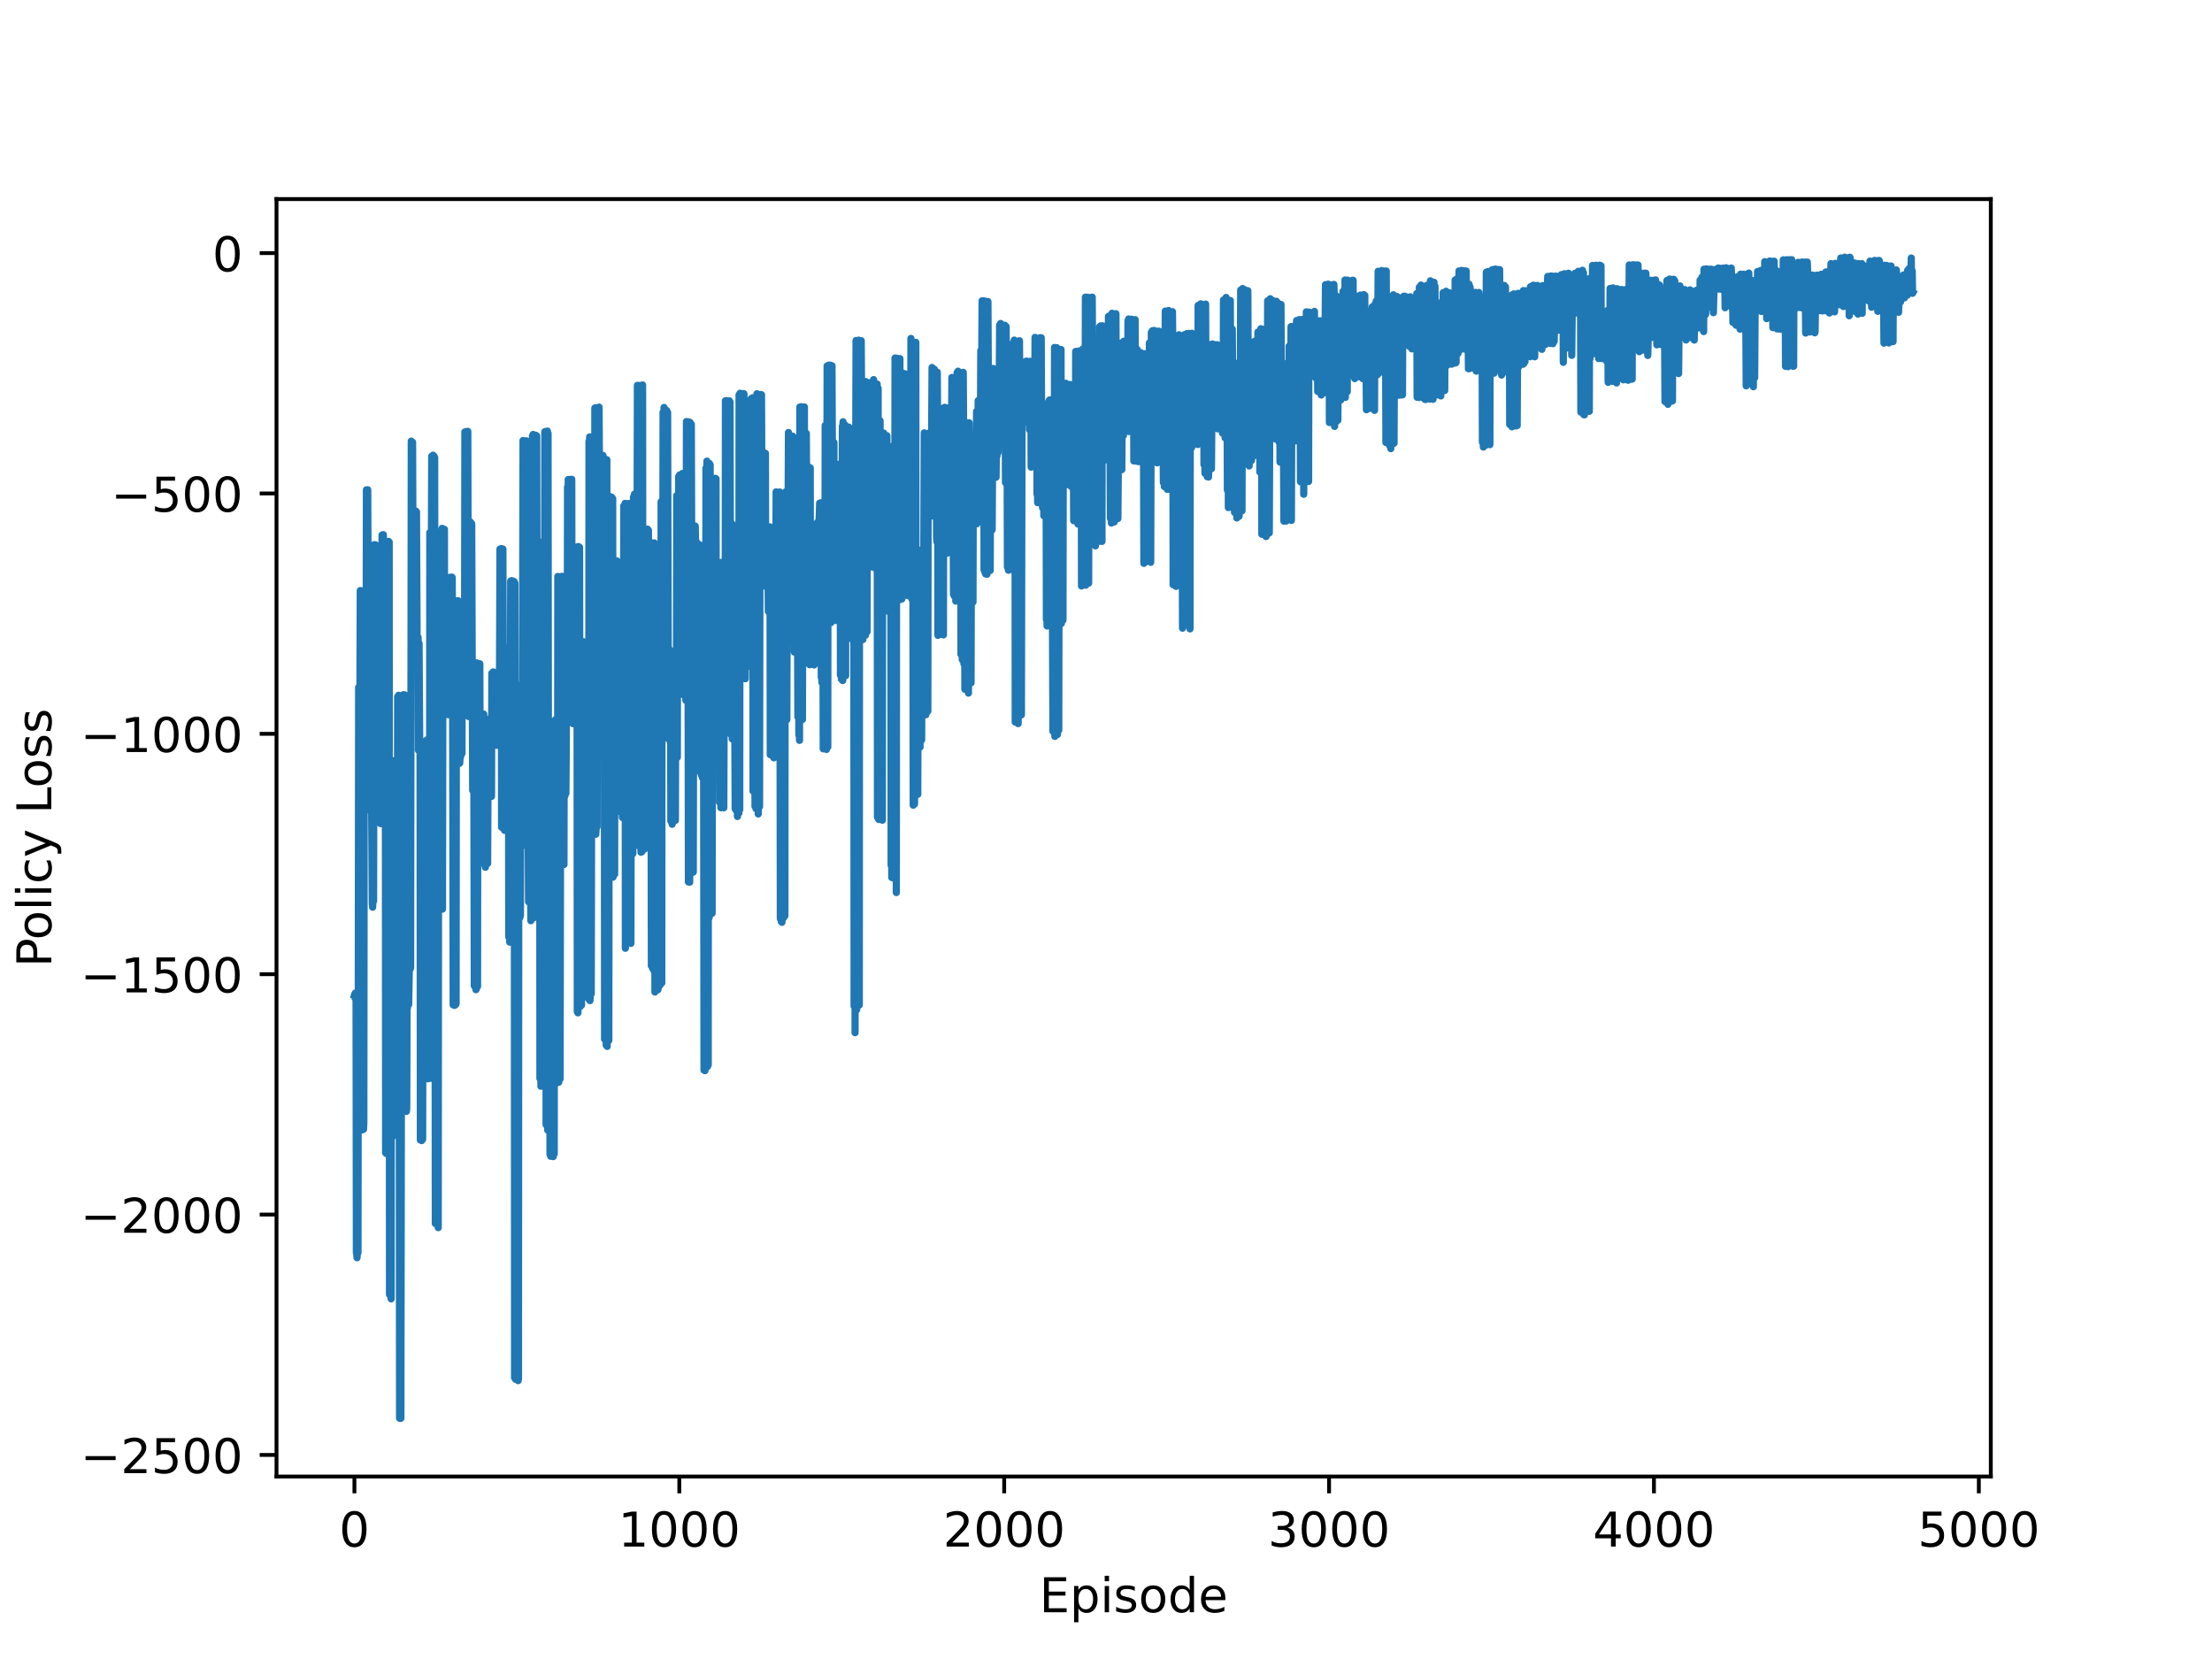 <?xml version="1.0" encoding="utf-8" standalone="no"?>
<!DOCTYPE svg PUBLIC "-//W3C//DTD SVG 1.1//EN"
  "http://www.w3.org/Graphics/SVG/1.1/DTD/svg11.dtd">
<!-- Created with matplotlib (https://matplotlib.org/) -->
<svg height="345.6pt" version="1.1" viewBox="0 0 460.8 345.6" width="460.8pt" xmlns="http://www.w3.org/2000/svg" xmlns:xlink="http://www.w3.org/1999/xlink">
 <defs>
  <style type="text/css">*{stroke-linecap:butt;stroke-linejoin:round;}</style>
 </defs>
 <g id="figure_1">
  <g id="patch_1">
   <path d="M 0 345.6 
L 460.8 345.6 
L 460.8 0 
L 0 0 
z
" style="fill:#ffffff;"/>
  </g>
  <g id="axes_1">
   <g id="patch_2">
    <path d="M 57.6 307.584 
L 414.72 307.584 
L 414.72 41.472 
L 57.6 41.472 
z
" style="fill:#ffffff;"/>
   </g>
   <g id="matplotlib.axis_1">
    <g id="xtick_1">
     <g id="line2d_1">
      <defs>
       <path d="M 0 0 
L 0 3.5 
" id="mcad42b3161" style="stroke:#000000;stroke-width:0.8;"/>
      </defs>
      <g>
       <use style="stroke:#000000;stroke-width:0.8;" x="73.833" xlink:href="#mcad42b3161" y="307.584"/>
      </g>
     </g>
     <g id="text_1">
      <!-- 0 -->
      <g transform="translate(70.651 322.182)scale(0.1 -0.1)">
       <defs>
        <path d="M 31.781 66.406 
Q 24.172 66.406 20.328 58.906 
Q 16.5 51.422 16.5 36.375 
Q 16.5 21.391 20.328 13.891 
Q 24.172 6.391 31.781 6.391 
Q 39.453 6.391 43.281 13.891 
Q 47.125 21.391 47.125 36.375 
Q 47.125 51.422 43.281 58.906 
Q 39.453 66.406 31.781 66.406 
z
M 31.781 74.219 
Q 44.047 74.219 50.516 64.516 
Q 56.984 54.828 56.984 36.375 
Q 56.984 17.969 50.516 8.266 
Q 44.047 -1.422 31.781 -1.422 
Q 19.531 -1.422 13.062 8.266 
Q 6.594 17.969 6.594 36.375 
Q 6.594 54.828 13.062 64.516 
Q 19.531 74.219 31.781 74.219 
z
" id="DejaVuSans-48"/>
       </defs>
       <use xlink:href="#DejaVuSans-48"/>
      </g>
     </g>
    </g>
    <g id="xtick_2">
     <g id="line2d_2">
      <g>
       <use style="stroke:#000000;stroke-width:0.8;" x="141.511" xlink:href="#mcad42b3161" y="307.584"/>
      </g>
     </g>
     <g id="text_2">
      <!-- 1000 -->
      <g transform="translate(128.786 322.182)scale(0.1 -0.1)">
       <defs>
        <path d="M 12.406 8.297 
L 28.516 8.297 
L 28.516 63.922 
L 10.984 60.406 
L 10.984 69.391 
L 28.422 72.906 
L 38.281 72.906 
L 38.281 8.297 
L 54.391 8.297 
L 54.391 0 
L 12.406 0 
z
" id="DejaVuSans-49"/>
       </defs>
       <use xlink:href="#DejaVuSans-49"/>
       <use x="63.623" xlink:href="#DejaVuSans-48"/>
       <use x="127.246" xlink:href="#DejaVuSans-48"/>
       <use x="190.869" xlink:href="#DejaVuSans-48"/>
      </g>
     </g>
    </g>
    <g id="xtick_3">
     <g id="line2d_3">
      <g>
       <use style="stroke:#000000;stroke-width:0.8;" x="209.19" xlink:href="#mcad42b3161" y="307.584"/>
      </g>
     </g>
     <g id="text_3">
      <!-- 2000 -->
      <g transform="translate(196.465 322.182)scale(0.1 -0.1)">
       <defs>
        <path d="M 19.188 8.297 
L 53.609 8.297 
L 53.609 0 
L 7.328 0 
L 7.328 8.297 
Q 12.938 14.109 22.625 23.891 
Q 32.328 33.688 34.812 36.531 
Q 39.547 41.844 41.422 45.531 
Q 43.312 49.219 43.312 52.781 
Q 43.312 58.594 39.234 62.25 
Q 35.156 65.922 28.609 65.922 
Q 23.969 65.922 18.812 64.312 
Q 13.672 62.703 7.812 59.422 
L 7.812 69.391 
Q 13.766 71.781 18.938 73 
Q 24.125 74.219 28.422 74.219 
Q 39.75 74.219 46.484 68.547 
Q 53.219 62.891 53.219 53.422 
Q 53.219 48.922 51.531 44.891 
Q 49.859 40.875 45.406 35.406 
Q 44.188 33.984 37.641 27.219 
Q 31.109 20.453 19.188 8.297 
z
" id="DejaVuSans-50"/>
       </defs>
       <use xlink:href="#DejaVuSans-50"/>
       <use x="63.623" xlink:href="#DejaVuSans-48"/>
       <use x="127.246" xlink:href="#DejaVuSans-48"/>
       <use x="190.869" xlink:href="#DejaVuSans-48"/>
      </g>
     </g>
    </g>
    <g id="xtick_4">
     <g id="line2d_4">
      <g>
       <use style="stroke:#000000;stroke-width:0.8;" x="276.869" xlink:href="#mcad42b3161" y="307.584"/>
      </g>
     </g>
     <g id="text_4">
      <!-- 3000 -->
      <g transform="translate(264.144 322.182)scale(0.1 -0.1)">
       <defs>
        <path d="M 40.578 39.312 
Q 47.656 37.797 51.625 33 
Q 55.609 28.219 55.609 21.188 
Q 55.609 10.406 48.188 4.484 
Q 40.766 -1.422 27.094 -1.422 
Q 22.516 -1.422 17.656 -0.516 
Q 12.797 0.391 7.625 2.203 
L 7.625 11.719 
Q 11.719 9.328 16.594 8.109 
Q 21.484 6.891 26.812 6.891 
Q 36.078 6.891 40.938 10.547 
Q 45.797 14.203 45.797 21.188 
Q 45.797 27.641 41.281 31.266 
Q 36.766 34.906 28.719 34.906 
L 20.219 34.906 
L 20.219 43.016 
L 29.109 43.016 
Q 36.375 43.016 40.234 45.922 
Q 44.094 48.828 44.094 54.297 
Q 44.094 59.906 40.109 62.906 
Q 36.141 65.922 28.719 65.922 
Q 24.656 65.922 20.016 65.031 
Q 15.375 64.156 9.812 62.312 
L 9.812 71.094 
Q 15.438 72.656 20.344 73.438 
Q 25.25 74.219 29.594 74.219 
Q 40.828 74.219 47.359 69.109 
Q 53.906 64.016 53.906 55.328 
Q 53.906 49.266 50.438 45.094 
Q 46.969 40.922 40.578 39.312 
z
" id="DejaVuSans-51"/>
       </defs>
       <use xlink:href="#DejaVuSans-51"/>
       <use x="63.623" xlink:href="#DejaVuSans-48"/>
       <use x="127.246" xlink:href="#DejaVuSans-48"/>
       <use x="190.869" xlink:href="#DejaVuSans-48"/>
      </g>
     </g>
    </g>
    <g id="xtick_5">
     <g id="line2d_5">
      <g>
       <use style="stroke:#000000;stroke-width:0.8;" x="344.547" xlink:href="#mcad42b3161" y="307.584"/>
      </g>
     </g>
     <g id="text_5">
      <!-- 4000 -->
      <g transform="translate(331.822 322.182)scale(0.1 -0.1)">
       <defs>
        <path d="M 37.797 64.312 
L 12.891 25.391 
L 37.797 25.391 
z
M 35.203 72.906 
L 47.609 72.906 
L 47.609 25.391 
L 58.016 25.391 
L 58.016 17.188 
L 47.609 17.188 
L 47.609 0 
L 37.797 0 
L 37.797 17.188 
L 4.891 17.188 
L 4.891 26.703 
z
" id="DejaVuSans-52"/>
       </defs>
       <use xlink:href="#DejaVuSans-52"/>
       <use x="63.623" xlink:href="#DejaVuSans-48"/>
       <use x="127.246" xlink:href="#DejaVuSans-48"/>
       <use x="190.869" xlink:href="#DejaVuSans-48"/>
      </g>
     </g>
    </g>
    <g id="xtick_6">
     <g id="line2d_6">
      <g>
       <use style="stroke:#000000;stroke-width:0.8;" x="412.226" xlink:href="#mcad42b3161" y="307.584"/>
      </g>
     </g>
     <g id="text_6">
      <!-- 5000 -->
      <g transform="translate(399.501 322.182)scale(0.1 -0.1)">
       <defs>
        <path d="M 10.797 72.906 
L 49.516 72.906 
L 49.516 64.594 
L 19.828 64.594 
L 19.828 46.734 
Q 21.969 47.469 24.109 47.828 
Q 26.266 48.188 28.422 48.188 
Q 40.625 48.188 47.75 41.5 
Q 54.891 34.812 54.891 23.391 
Q 54.891 11.625 47.562 5.094 
Q 40.234 -1.422 26.906 -1.422 
Q 22.312 -1.422 17.547 -0.641 
Q 12.797 0.141 7.719 1.703 
L 7.719 11.625 
Q 12.109 9.234 16.797 8.062 
Q 21.484 6.891 26.703 6.891 
Q 35.156 6.891 40.078 11.328 
Q 45.016 15.766 45.016 23.391 
Q 45.016 31 40.078 35.438 
Q 35.156 39.891 26.703 39.891 
Q 22.75 39.891 18.812 39.016 
Q 14.891 38.141 10.797 36.281 
z
" id="DejaVuSans-53"/>
       </defs>
       <use xlink:href="#DejaVuSans-53"/>
       <use x="63.623" xlink:href="#DejaVuSans-48"/>
       <use x="127.246" xlink:href="#DejaVuSans-48"/>
       <use x="190.869" xlink:href="#DejaVuSans-48"/>
      </g>
     </g>
    </g>
    <g id="text_7">
     <!-- Episode -->
     <g transform="translate(216.523 335.861)scale(0.1 -0.1)">
      <defs>
       <path d="M 9.812 72.906 
L 55.906 72.906 
L 55.906 64.594 
L 19.672 64.594 
L 19.672 43.016 
L 54.391 43.016 
L 54.391 34.719 
L 19.672 34.719 
L 19.672 8.297 
L 56.781 8.297 
L 56.781 0 
L 9.812 0 
z
" id="DejaVuSans-69"/>
       <path d="M 18.109 8.203 
L 18.109 -20.797 
L 9.078 -20.797 
L 9.078 54.688 
L 18.109 54.688 
L 18.109 46.391 
Q 20.953 51.266 25.266 53.625 
Q 29.594 56 35.594 56 
Q 45.562 56 51.781 48.094 
Q 58.016 40.188 58.016 27.297 
Q 58.016 14.406 51.781 6.484 
Q 45.562 -1.422 35.594 -1.422 
Q 29.594 -1.422 25.266 0.953 
Q 20.953 3.328 18.109 8.203 
z
M 48.688 27.297 
Q 48.688 37.203 44.609 42.844 
Q 40.531 48.484 33.406 48.484 
Q 26.266 48.484 22.188 42.844 
Q 18.109 37.203 18.109 27.297 
Q 18.109 17.391 22.188 11.75 
Q 26.266 6.109 33.406 6.109 
Q 40.531 6.109 44.609 11.75 
Q 48.688 17.391 48.688 27.297 
z
" id="DejaVuSans-112"/>
       <path d="M 9.422 54.688 
L 18.406 54.688 
L 18.406 0 
L 9.422 0 
z
M 9.422 75.984 
L 18.406 75.984 
L 18.406 64.594 
L 9.422 64.594 
z
" id="DejaVuSans-105"/>
       <path d="M 44.281 53.078 
L 44.281 44.578 
Q 40.484 46.531 36.375 47.5 
Q 32.281 48.484 27.875 48.484 
Q 21.188 48.484 17.844 46.438 
Q 14.5 44.391 14.5 40.281 
Q 14.5 37.156 16.891 35.375 
Q 19.281 33.594 26.516 31.984 
L 29.594 31.297 
Q 39.156 29.25 43.188 25.516 
Q 47.219 21.781 47.219 15.094 
Q 47.219 7.469 41.188 3.016 
Q 35.156 -1.422 24.609 -1.422 
Q 20.219 -1.422 15.453 -0.562 
Q 10.688 0.297 5.422 2 
L 5.422 11.281 
Q 10.406 8.688 15.234 7.391 
Q 20.062 6.109 24.812 6.109 
Q 31.156 6.109 34.562 8.281 
Q 37.984 10.453 37.984 14.406 
Q 37.984 18.062 35.516 20.016 
Q 33.062 21.969 24.703 23.781 
L 21.578 24.516 
Q 13.234 26.266 9.516 29.906 
Q 5.812 33.547 5.812 39.891 
Q 5.812 47.609 11.281 51.797 
Q 16.75 56 26.812 56 
Q 31.781 56 36.172 55.266 
Q 40.578 54.547 44.281 53.078 
z
" id="DejaVuSans-115"/>
       <path d="M 30.609 48.391 
Q 23.391 48.391 19.188 42.75 
Q 14.984 37.109 14.984 27.297 
Q 14.984 17.484 19.156 11.844 
Q 23.344 6.203 30.609 6.203 
Q 37.797 6.203 41.984 11.859 
Q 46.188 17.531 46.188 27.297 
Q 46.188 37.016 41.984 42.703 
Q 37.797 48.391 30.609 48.391 
z
M 30.609 56 
Q 42.328 56 49.016 48.375 
Q 55.719 40.766 55.719 27.297 
Q 55.719 13.875 49.016 6.219 
Q 42.328 -1.422 30.609 -1.422 
Q 18.844 -1.422 12.172 6.219 
Q 5.516 13.875 5.516 27.297 
Q 5.516 40.766 12.172 48.375 
Q 18.844 56 30.609 56 
z
" id="DejaVuSans-111"/>
       <path d="M 45.406 46.391 
L 45.406 75.984 
L 54.391 75.984 
L 54.391 0 
L 45.406 0 
L 45.406 8.203 
Q 42.578 3.328 38.25 0.953 
Q 33.938 -1.422 27.875 -1.422 
Q 17.969 -1.422 11.734 6.484 
Q 5.516 14.406 5.516 27.297 
Q 5.516 40.188 11.734 48.094 
Q 17.969 56 27.875 56 
Q 33.938 56 38.25 53.625 
Q 42.578 51.266 45.406 46.391 
z
M 14.797 27.297 
Q 14.797 17.391 18.875 11.75 
Q 22.953 6.109 30.078 6.109 
Q 37.203 6.109 41.297 11.75 
Q 45.406 17.391 45.406 27.297 
Q 45.406 37.203 41.297 42.844 
Q 37.203 48.484 30.078 48.484 
Q 22.953 48.484 18.875 42.844 
Q 14.797 37.203 14.797 27.297 
z
" id="DejaVuSans-100"/>
       <path d="M 56.203 29.594 
L 56.203 25.203 
L 14.891 25.203 
Q 15.484 15.922 20.484 11.062 
Q 25.484 6.203 34.422 6.203 
Q 39.594 6.203 44.453 7.469 
Q 49.312 8.734 54.109 11.281 
L 54.109 2.781 
Q 49.266 0.734 44.188 -0.344 
Q 39.109 -1.422 33.891 -1.422 
Q 20.797 -1.422 13.156 6.188 
Q 5.516 13.812 5.516 26.812 
Q 5.516 40.234 12.766 48.109 
Q 20.016 56 32.328 56 
Q 43.359 56 49.781 48.891 
Q 56.203 41.797 56.203 29.594 
z
M 47.219 32.234 
Q 47.125 39.594 43.094 43.984 
Q 39.062 48.391 32.422 48.391 
Q 24.906 48.391 20.391 44.141 
Q 15.875 39.891 15.188 32.172 
z
" id="DejaVuSans-101"/>
      </defs>
      <use xlink:href="#DejaVuSans-69"/>
      <use x="63.184" xlink:href="#DejaVuSans-112"/>
      <use x="126.66" xlink:href="#DejaVuSans-105"/>
      <use x="154.443" xlink:href="#DejaVuSans-115"/>
      <use x="206.543" xlink:href="#DejaVuSans-111"/>
      <use x="267.725" xlink:href="#DejaVuSans-100"/>
      <use x="331.201" xlink:href="#DejaVuSans-101"/>
     </g>
    </g>
   </g>
   <g id="matplotlib.axis_2">
    <g id="ytick_1">
     <g id="line2d_7">
      <defs>
       <path d="M 0 0 
L -3.5 0 
" id="mbe1b718337" style="stroke:#000000;stroke-width:0.8;"/>
      </defs>
      <g>
       <use style="stroke:#000000;stroke-width:0.8;" x="57.6" xlink:href="#mbe1b718337" y="303.085"/>
      </g>
     </g>
     <g id="text_8">
      <!-- −2500 -->
      <g transform="translate(16.77 306.884)scale(0.1 -0.1)">
       <defs>
        <path d="M 10.594 35.5 
L 73.188 35.5 
L 73.188 27.203 
L 10.594 27.203 
z
" id="DejaVuSans-8722"/>
       </defs>
       <use xlink:href="#DejaVuSans-8722"/>
       <use x="83.789" xlink:href="#DejaVuSans-50"/>
       <use x="147.412" xlink:href="#DejaVuSans-53"/>
       <use x="211.035" xlink:href="#DejaVuSans-48"/>
       <use x="274.658" xlink:href="#DejaVuSans-48"/>
      </g>
     </g>
    </g>
    <g id="ytick_2">
     <g id="line2d_8">
      <g>
       <use style="stroke:#000000;stroke-width:0.8;" x="57.6" xlink:href="#mbe1b718337" y="253.012"/>
      </g>
     </g>
     <g id="text_9">
      <!-- −2000 -->
      <g transform="translate(16.77 256.811)scale(0.1 -0.1)">
       <use xlink:href="#DejaVuSans-8722"/>
       <use x="83.789" xlink:href="#DejaVuSans-50"/>
       <use x="147.412" xlink:href="#DejaVuSans-48"/>
       <use x="211.035" xlink:href="#DejaVuSans-48"/>
       <use x="274.658" xlink:href="#DejaVuSans-48"/>
      </g>
     </g>
    </g>
    <g id="ytick_3">
     <g id="line2d_9">
      <g>
       <use style="stroke:#000000;stroke-width:0.8;" x="57.6" xlink:href="#mbe1b718337" y="202.939"/>
      </g>
     </g>
     <g id="text_10">
      <!-- −1500 -->
      <g transform="translate(16.77 206.738)scale(0.1 -0.1)">
       <use xlink:href="#DejaVuSans-8722"/>
       <use x="83.789" xlink:href="#DejaVuSans-49"/>
       <use x="147.412" xlink:href="#DejaVuSans-53"/>
       <use x="211.035" xlink:href="#DejaVuSans-48"/>
       <use x="274.658" xlink:href="#DejaVuSans-48"/>
      </g>
     </g>
    </g>
    <g id="ytick_4">
     <g id="line2d_10">
      <g>
       <use style="stroke:#000000;stroke-width:0.8;" x="57.6" xlink:href="#mbe1b718337" y="152.865"/>
      </g>
     </g>
     <g id="text_11">
      <!-- −1000 -->
      <g transform="translate(16.77 156.664)scale(0.1 -0.1)">
       <use xlink:href="#DejaVuSans-8722"/>
       <use x="83.789" xlink:href="#DejaVuSans-49"/>
       <use x="147.412" xlink:href="#DejaVuSans-48"/>
       <use x="211.035" xlink:href="#DejaVuSans-48"/>
       <use x="274.658" xlink:href="#DejaVuSans-48"/>
      </g>
     </g>
    </g>
    <g id="ytick_5">
     <g id="line2d_11">
      <g>
       <use style="stroke:#000000;stroke-width:0.8;" x="57.6" xlink:href="#mbe1b718337" y="102.792"/>
      </g>
     </g>
     <g id="text_12">
      <!-- −500 -->
      <g transform="translate(23.133 106.591)scale(0.1 -0.1)">
       <use xlink:href="#DejaVuSans-8722"/>
       <use x="83.789" xlink:href="#DejaVuSans-53"/>
       <use x="147.412" xlink:href="#DejaVuSans-48"/>
       <use x="211.035" xlink:href="#DejaVuSans-48"/>
      </g>
     </g>
    </g>
    <g id="ytick_6">
     <g id="line2d_12">
      <g>
       <use style="stroke:#000000;stroke-width:0.8;" x="57.6" xlink:href="#mbe1b718337" y="52.719"/>
      </g>
     </g>
     <g id="text_13">
      <!-- 0 -->
      <g transform="translate(44.237 56.518)scale(0.1 -0.1)">
       <use xlink:href="#DejaVuSans-48"/>
      </g>
     </g>
    </g>
    <g id="text_14">
     <!-- Policy Loss -->
     <g transform="translate(10.691 201.464)rotate(-90)scale(0.1 -0.1)">
      <defs>
       <path d="M 19.672 64.797 
L 19.672 37.406 
L 32.078 37.406 
Q 38.969 37.406 42.719 40.969 
Q 46.484 44.531 46.484 51.125 
Q 46.484 57.672 42.719 61.234 
Q 38.969 64.797 32.078 64.797 
z
M 9.812 72.906 
L 32.078 72.906 
Q 44.344 72.906 50.609 67.359 
Q 56.891 61.812 56.891 51.125 
Q 56.891 40.328 50.609 34.812 
Q 44.344 29.297 32.078 29.297 
L 19.672 29.297 
L 19.672 0 
L 9.812 0 
z
" id="DejaVuSans-80"/>
       <path d="M 9.422 75.984 
L 18.406 75.984 
L 18.406 0 
L 9.422 0 
z
" id="DejaVuSans-108"/>
       <path d="M 48.781 52.594 
L 48.781 44.188 
Q 44.969 46.297 41.141 47.344 
Q 37.312 48.391 33.406 48.391 
Q 24.656 48.391 19.812 42.844 
Q 14.984 37.312 14.984 27.297 
Q 14.984 17.281 19.812 11.734 
Q 24.656 6.203 33.406 6.203 
Q 37.312 6.203 41.141 7.25 
Q 44.969 8.297 48.781 10.406 
L 48.781 2.094 
Q 45.016 0.344 40.984 -0.531 
Q 36.969 -1.422 32.422 -1.422 
Q 20.062 -1.422 12.781 6.344 
Q 5.516 14.109 5.516 27.297 
Q 5.516 40.672 12.859 48.328 
Q 20.219 56 33.016 56 
Q 37.156 56 41.109 55.141 
Q 45.062 54.297 48.781 52.594 
z
" id="DejaVuSans-99"/>
       <path d="M 32.172 -5.078 
Q 28.375 -14.844 24.75 -17.812 
Q 21.141 -20.797 15.094 -20.797 
L 7.906 -20.797 
L 7.906 -13.281 
L 13.188 -13.281 
Q 16.891 -13.281 18.938 -11.516 
Q 21 -9.766 23.484 -3.219 
L 25.094 0.875 
L 2.984 54.688 
L 12.5 54.688 
L 29.594 11.922 
L 46.688 54.688 
L 56.203 54.688 
z
" id="DejaVuSans-121"/>
       <path id="DejaVuSans-32"/>
       <path d="M 9.812 72.906 
L 19.672 72.906 
L 19.672 8.297 
L 55.172 8.297 
L 55.172 0 
L 9.812 0 
z
" id="DejaVuSans-76"/>
      </defs>
      <use xlink:href="#DejaVuSans-80"/>
      <use x="56.678" xlink:href="#DejaVuSans-111"/>
      <use x="117.859" xlink:href="#DejaVuSans-108"/>
      <use x="145.643" xlink:href="#DejaVuSans-105"/>
      <use x="173.426" xlink:href="#DejaVuSans-99"/>
      <use x="228.406" xlink:href="#DejaVuSans-121"/>
      <use x="287.586" xlink:href="#DejaVuSans-32"/>
      <use x="319.373" xlink:href="#DejaVuSans-76"/>
      <use x="373.336" xlink:href="#DejaVuSans-111"/>
      <use x="434.518" xlink:href="#DejaVuSans-115"/>
      <use x="486.617" xlink:href="#DejaVuSans-115"/>
     </g>
    </g>
   </g>
   <g id="line2d_13">
    <path clip-path="url(#pc70d0b2c9e)" d="M 73.833 207.338 
L 73.9 207.087 
L 73.968 207.902 
L 74.036 206.868 
L 74.103 206.949 
L 74.171 207.172 
L 74.239 260.968 
L 74.306 260.842 
L 74.374 262.012 
L 74.442 260.804 
L 74.51 260.872 
L 74.577 260.968 
L 74.713 143.166 
L 74.78 143.116 
L 74.848 143.952 
L 74.916 143.396 
L 74.983 143.513 
L 75.051 123.023 
L 75.119 123.413 
L 75.322 123.08 
L 75.389 123.279 
L 75.457 235.381 
L 75.525 234.018 
L 75.592 233.989 
L 75.66 234.33 
L 75.728 235.261 
L 75.795 233.878 
L 75.863 168.251 
L 75.931 168.36 
L 76.066 168.198 
L 76.201 168.834 
L 76.337 102.036 
L 76.405 102.587 
L 76.472 102.071 
L 76.54 102.127 
L 76.608 102.034 
L 76.743 142.967 
L 76.811 143.23 
L 76.878 142.867 
L 76.946 142.937 
L 77.014 143.224 
L 77.149 167.341 
L 77.284 167.562 
L 77.352 167.149 
L 77.42 167.468 
L 77.555 188.225 
L 77.623 188.991 
L 77.69 187.688 
L 77.758 187.809 
L 77.826 187.687 
L 77.961 113.458 
L 78.029 113.653 
L 78.096 113.572 
L 78.232 113.492 
L 78.367 158.293 
L 78.435 158.562 
L 78.57 158.274 
L 78.638 158.375 
L 78.773 167.925 
L 78.909 167.936 
L 78.976 167.611 
L 79.044 168.269 
L 79.112 171.154 
L 79.179 171 
L 79.247 171.56 
L 79.382 170.889 
L 79.45 171.589 
L 79.585 111.461 
L 79.788 111.37 
L 79.856 111.379 
L 79.991 119.991 
L 80.059 119.642 
L 80.127 119.907 
L 80.195 119.486 
L 80.262 119.545 
L 80.33 240.15 
L 80.398 239.037 
L 80.465 240.301 
L 80.601 239.199 
L 80.668 239.441 
L 80.736 112.931 
L 80.804 113.197 
L 80.939 112.771 
L 81.074 112.909 
L 81.142 269.692 
L 81.21 269.45 
L 81.345 269.761 
L 81.413 269.42 
L 81.48 270.579 
L 81.548 158.713 
L 81.616 158.932 
L 81.683 159.59 
L 81.751 158.454 
L 81.819 158.525 
L 81.886 159.669 
L 81.954 235.915 
L 82.022 235.815 
L 82.09 236.554 
L 82.157 235.602 
L 82.225 235.837 
L 82.293 235.49 
L 82.428 230.126 
L 82.563 231.105 
L 82.699 229.801 
L 82.834 145.13 
L 82.902 145.943 
L 83.037 144.836 
L 83.105 145.102 
L 83.24 295.45 
L 83.308 295.34 
L 83.375 295.488 
L 83.443 295.252 
L 83.511 295.46 
L 83.646 206.084 
L 83.781 206.635 
L 83.849 206.393 
L 83.917 206.806 
L 84.052 144.71 
L 84.188 144.878 
L 84.323 144.756 
L 84.458 230.737 
L 84.594 230.661 
L 84.661 231.521 
L 84.729 230.869 
L 84.797 209.497 
L 84.864 210.048 
L 84.932 209.026 
L 85 209.152 
L 85.067 208.788 
L 85.135 209.247 
L 85.27 201.464 
L 85.338 201.623 
L 85.406 201.475 
L 85.473 201.835 
L 85.541 201.542 
L 85.676 91.895 
L 85.88 92.266 
L 85.947 92.121 
L 86.083 129.574 
L 86.15 128.953 
L 86.218 129.583 
L 86.286 128.998 
L 86.353 106.817 
L 86.421 129.009 
L 86.556 106.433 
L 86.624 106.459 
L 86.692 106.892 
L 86.759 106.596 
L 86.895 134.199 
L 86.962 132.658 
L 87.03 134.058 
L 87.098 132.8 
L 87.165 156.273 
L 87.233 155.541 
L 87.301 134.025 
L 87.436 155.609 
L 87.504 156.063 
L 87.571 237.478 
L 87.639 155.434 
L 87.775 237.549 
L 87.842 237.609 
L 87.91 198.104 
L 87.978 237.433 
L 88.045 237.315 
L 88.113 198.183 
L 88.181 198.389 
L 88.248 198.292 
L 88.316 175.235 
L 88.451 198.893 
L 88.519 175.304 
L 88.587 175.459 
L 88.722 175.295 
L 88.79 154.261 
L 88.857 175.619 
L 88.925 154.244 
L 88.993 154.937 
L 89.06 154.075 
L 89.128 224.732 
L 89.263 154.419 
L 89.399 224.659 
L 89.466 224.409 
L 89.534 110.952 
L 89.67 224.626 
L 89.805 110.868 
L 89.873 111.366 
L 89.94 95.034 
L 90.008 111.478 
L 90.076 111.139 
L 90.211 94.828 
L 90.279 143.132 
L 90.414 95.01 
L 90.482 142.89 
L 90.549 95.287 
L 90.685 254.889 
L 90.82 142.97 
L 90.888 143.134 
L 91.023 254.805 
L 91.091 254.613 
L 91.158 167.494 
L 91.294 255.741 
L 91.362 167.233 
L 91.429 189.099 
L 91.497 166.463 
L 91.565 167.24 
L 91.632 165.829 
L 91.7 168.004 
L 91.768 189.236 
L 91.835 110.637 
L 91.903 189.31 
L 91.971 189.291 
L 92.038 189.048 
L 92.106 110.059 
L 92.174 189.392 
L 92.309 110.281 
L 92.444 110.281 
L 92.512 130.333 
L 92.58 110.264 
L 92.647 148.589 
L 92.715 130.466 
L 92.783 130.452 
L 92.85 131.011 
L 92.918 147.703 
L 92.986 130.423 
L 93.121 148.411 
L 93.189 147.953 
L 93.257 144.998 
L 93.392 148.889 
L 93.46 144.981 
L 93.527 120.705 
L 93.595 145.137 
L 93.663 120.3 
L 93.73 145.53 
L 93.798 144.943 
L 93.866 120.235 
L 93.933 134.638 
L 94.001 120.745 
L 94.069 134.927 
L 94.136 120.216 
L 94.204 120.305 
L 94.272 135.014 
L 94.407 209.331 
L 94.542 134.613 
L 94.61 134.743 
L 94.678 209.443 
L 94.745 125.135 
L 94.813 209.374 
L 94.881 125.142 
L 94.948 209.248 
L 95.016 209.04 
L 95.084 125.527 
L 95.152 157.984 
L 95.219 158.21 
L 95.287 125.178 
L 95.355 125.241 
L 95.422 125.128 
L 95.49 158.017 
L 95.558 156.383 
L 95.761 159.001 
L 95.896 157.334 
L 95.964 157.587 
L 96.031 133.62 
L 96.099 133.742 
L 96.234 156.976 
L 96.302 133.649 
L 96.37 133.696 
L 96.505 132.352 
L 96.573 133.832 
L 96.64 133.48 
L 96.708 132.658 
L 96.776 132.684 
L 96.843 89.975 
L 96.911 132.68 
L 96.979 89.961 
L 97.047 132.567 
L 97.114 89.895 
L 97.182 90.293 
L 97.25 89.96 
L 97.385 148.703 
L 97.453 89.858 
L 97.588 149.224 
L 97.656 149.291 
L 97.723 108.919 
L 97.791 109.101 
L 97.859 149.177 
L 97.994 108.746 
L 98.062 143.743 
L 98.129 108.914 
L 98.197 144.616 
L 98.265 109.096 
L 98.468 164.652 
L 98.535 143.675 
L 98.603 164.545 
L 98.671 144.556 
L 98.806 205.345 
L 98.874 165.484 
L 98.942 205.577 
L 99.077 164.506 
L 99.145 206.168 
L 99.212 206.083 
L 99.348 138.097 
L 99.483 205.504 
L 99.551 138.526 
L 99.618 164.953 
L 99.686 138.868 
L 99.754 163.992 
L 99.821 139.086 
L 99.889 163.853 
L 99.957 138.269 
L 100.024 163.999 
L 100.092 148.728 
L 100.16 148.639 
L 100.227 163.97 
L 100.295 148.806 
L 100.363 163.984 
L 100.43 148.704 
L 100.498 149.189 
L 100.566 156.859 
L 100.633 156.714 
L 100.701 156.727 
L 100.769 148.758 
L 100.837 179.943 
L 100.904 156.655 
L 100.972 157.038 
L 101.107 180.668 
L 101.175 157.631 
L 101.243 165.452 
L 101.31 165.484 
L 101.378 179.775 
L 101.446 179.512 
L 101.513 165.442 
L 101.581 179.885 
L 101.649 165.444 
L 101.716 166.04 
L 101.784 165.135 
L 101.852 165.62 
L 101.919 165.671 
L 101.987 164.992 
L 102.055 165.078 
L 102.19 149.567 
L 102.258 164.851 
L 102.325 149.722 
L 102.393 165.913 
L 102.461 140.234 
L 102.528 149.626 
L 102.596 140.119 
L 102.664 149.624 
L 102.732 139.974 
L 102.935 154.201 
L 103.07 140.069 
L 103.138 154.333 
L 103.205 140.141 
L 103.341 151.161 
L 103.476 155.265 
L 103.544 151.602 
L 103.611 154.055 
L 103.747 148.37 
L 103.882 152.014 
L 103.95 147.865 
L 104.017 151.937 
L 104.153 114.38 
L 104.22 151.332 
L 104.288 147.923 
L 104.356 147.825 
L 104.423 114.263 
L 104.491 172.334 
L 104.559 172.178 
L 104.694 114.658 
L 104.762 114.371 
L 104.897 172.11 
L 104.965 170.884 
L 105.1 172.975 
L 105.168 135.217 
L 105.236 172.048 
L 105.303 171.368 
L 105.371 134.983 
L 105.506 171.854 
L 105.574 140.594 
L 105.642 171.202 
L 105.709 135.142 
L 105.777 140.286 
L 105.912 134.893 
L 105.98 195.203 
L 106.048 134.918 
L 106.115 140.775 
L 106.183 196.263 
L 106.251 140.204 
L 106.318 140.239 
L 106.386 121.051 
L 106.454 140.739 
L 106.522 194.894 
L 106.589 120.952 
L 106.657 195.224 
L 106.725 195.192 
L 106.792 165.214 
L 106.86 194.77 
L 106.928 121.047 
L 106.995 165.425 
L 107.131 121.174 
L 107.198 287.018 
L 107.266 121.489 
L 107.334 165.076 
L 107.401 287.331 
L 107.469 165.109 
L 107.537 166.072 
L 107.604 165.581 
L 107.74 191.316 
L 107.807 287.322 
L 107.875 287.045 
L 107.943 287.614 
L 108.01 287.174 
L 108.078 152.563 
L 108.146 152.727 
L 108.281 191.183 
L 108.417 190.673 
L 108.552 142.681 
L 108.62 153.276 
L 108.687 152.745 
L 108.823 152.548 
L 108.958 91.763 
L 109.026 143.268 
L 109.093 142.962 
L 109.229 142.63 
L 109.364 175.573 
L 109.432 91.891 
L 109.499 92.149 
L 109.635 91.83 
L 109.77 176.27 
L 109.838 152.981 
L 109.905 176.247 
L 109.973 175.454 
L 110.041 175.771 
L 110.108 187.865 
L 110.176 152.829 
L 110.244 153.144 
L 110.312 186.557 
L 110.379 153.073 
L 110.447 153.562 
L 110.582 191.803 
L 110.65 186.597 
L 110.718 191.24 
L 110.785 186.732 
L 110.853 190.735 
L 110.921 90.792 
L 110.988 186.485 
L 111.056 90.508 
L 111.124 191.235 
L 111.191 191.052 
L 111.259 91.111 
L 111.327 190.899 
L 111.462 112.717 
L 111.597 90.658 
L 111.733 120.57 
L 111.8 90.801 
L 111.868 120.353 
L 111.936 112.74 
L 112.003 112.611 
L 112.071 147.239 
L 112.207 112.798 
L 112.274 147.312 
L 112.41 120.482 
L 112.477 224.685 
L 112.613 120.779 
L 112.68 226.285 
L 112.748 147.175 
L 112.816 147.282 
L 112.883 224.635 
L 112.951 147.399 
L 113.019 159.874 
L 113.086 160.064 
L 113.154 225.418 
L 113.222 225.216 
L 113.289 160.109 
L 113.357 225.077 
L 113.492 89.926 
L 113.628 160.366 
L 113.695 89.86 
L 113.763 234.301 
L 113.831 160.92 
L 113.898 232.517 
L 114.034 89.804 
L 114.102 235.442 
L 114.169 90.261 
L 114.237 152.653 
L 114.305 152.225 
L 114.44 234.275 
L 114.508 152.883 
L 114.575 240.483 
L 114.643 234.604 
L 114.711 240.877 
L 114.846 152.314 
L 114.914 240.829 
L 115.049 152.39 
L 115.117 176.324 
L 115.252 240.941 
L 115.387 150.305 
L 115.455 240.378 
L 115.523 150.274 
L 115.59 178.393 
L 115.658 178.982 
L 115.726 149.893 
L 115.793 224.527 
L 115.861 176.045 
L 115.929 225.628 
L 116.064 150.063 
L 116.132 224.808 
L 116.2 120.085 
L 116.267 149.955 
L 116.335 120.186 
L 116.403 225.451 
L 116.47 224.588 
L 116.538 120.725 
L 116.606 181.543 
L 116.673 224.759 
L 116.876 120.112 
L 116.944 180.07 
L 117.012 165.934 
L 117.079 120.052 
L 117.215 180.146 
L 117.282 179.852 
L 117.418 146.677 
L 117.485 180.1 
L 117.553 146.654 
L 117.621 165.923 
L 117.689 165.806 
L 117.756 145.972 
L 117.824 147.502 
L 117.892 165.242 
L 118.027 145.965 
L 118.095 146.048 
L 118.162 147.457 
L 118.23 101.436 
L 118.298 146.033 
L 118.365 99.897 
L 118.501 147.36 
L 118.568 99.894 
L 118.636 122.313 
L 118.704 147.031 
L 118.839 99.863 
L 118.907 99.92 
L 119.042 149.259 
L 119.11 99.848 
L 119.177 149.029 
L 119.245 120.178 
L 119.313 120.523 
L 119.38 150.763 
L 119.448 141.934 
L 119.516 119.957 
L 119.651 149.071 
L 119.719 148.866 
L 119.787 142.11 
L 119.854 114.001 
L 119.922 149.14 
L 119.99 114.473 
L 120.057 142.049 
L 120.125 141.472 
L 120.193 113.957 
L 120.26 210.781 
L 120.328 141.173 
L 120.396 210.993 
L 120.463 113.853 
L 120.531 113.871 
L 120.599 209.616 
L 120.666 183.214 
L 120.734 114.009 
L 120.869 209.689 
L 120.937 209.482 
L 121.072 155.37 
L 121.14 209.397 
L 121.208 155.421 
L 121.275 183.078 
L 121.343 182.789 
L 121.479 134.901 
L 121.546 183.458 
L 121.614 133.692 
L 121.682 155.171 
L 121.749 154.883 
L 121.817 134.887 
L 121.885 170.016 
L 121.952 169.175 
L 122.088 135.051 
L 122.155 170.142 
L 122.223 134.924 
L 122.291 207.225 
L 122.358 135.001 
L 122.426 207.197 
L 122.494 169.802 
L 122.561 169.2 
L 122.629 208.082 
L 122.697 91.884 
L 122.764 168.681 
L 122.832 91.012 
L 122.9 208.446 
L 122.967 207.266 
L 123.035 91.04 
L 123.17 207.026 
L 123.374 91.375 
L 123.509 172.685 
L 123.577 91.336 
L 123.644 172.961 
L 123.712 167.62 
L 123.78 167.483 
L 123.847 173.224 
L 123.915 85.001 
L 123.983 168.218 
L 124.05 84.928 
L 124.118 173.795 
L 124.186 172.6 
L 124.253 85.219 
L 124.389 172.232 
L 124.524 84.965 
L 124.592 141.248 
L 124.659 85.147 
L 124.727 94.857 
L 124.795 84.809 
L 124.862 95.188 
L 124.93 141.363 
L 124.998 141.222 
L 125.065 94.884 
L 125.133 156.998 
L 125.201 141.48 
L 125.269 156.994 
L 125.404 94.946 
L 125.472 157.511 
L 125.607 94.869 
L 125.675 157.419 
L 125.742 95.492 
L 125.81 157.026 
L 125.878 95.761 
L 125.945 216.495 
L 126.013 95.566 
L 126.081 156.633 
L 126.148 216.488 
L 126.216 96.089 
L 126.284 217.732 
L 126.419 95.763 
L 126.487 217.983 
L 126.554 105.163 
L 126.622 216.447 
L 126.757 103.651 
L 126.825 216.761 
L 126.96 103.378 
L 127.028 104.923 
L 127.096 103.614 
L 127.164 182.765 
L 127.299 103.682 
L 127.367 178.536 
L 127.434 103.576 
L 127.502 181.755 
L 127.637 103.879 
L 127.705 182.729 
L 127.773 116.845 
L 127.84 181.695 
L 127.908 116.793 
L 127.976 145.904 
L 128.043 182.116 
L 128.111 116.81 
L 128.179 145.531 
L 128.246 116.8 
L 128.382 148.917 
L 128.449 146.076 
L 128.517 116.843 
L 128.652 145.467 
L 128.788 150.621 
L 128.923 145.766 
L 129.194 169.096 
L 129.329 148.073 
L 129.397 169.187 
L 129.465 169.11 
L 129.532 164.384 
L 129.6 150.785 
L 129.668 170.31 
L 129.735 150.609 
L 129.803 164.635 
L 129.871 164.085 
L 129.938 105.407 
L 130.006 170.475 
L 130.074 165.185 
L 130.141 170.263 
L 130.209 104.865 
L 130.277 197.544 
L 130.344 105.676 
L 130.412 164.564 
L 130.48 105.501 
L 130.683 195.93 
L 130.75 178.929 
L 130.818 104.896 
L 130.886 195.811 
L 130.954 104.889 
L 131.089 178.897 
L 131.157 138.571 
L 131.224 196.077 
L 131.292 178.172 
L 131.36 137.849 
L 131.427 196.522 
L 131.563 124.806 
L 131.63 178.058 
L 131.766 124.525 
L 131.833 177.82 
L 131.969 103.535 
L 132.036 137.505 
L 132.104 124.524 
L 132.172 102.93 
L 132.239 138.321 
L 132.307 103.488 
L 132.375 113.139 
L 132.442 124.897 
L 132.51 103.664 
L 132.578 111.689 
L 132.645 123.999 
L 132.713 113.139 
L 132.781 80.273 
L 132.916 113.232 
L 132.984 80.305 
L 133.052 103.56 
L 133.119 80.294 
L 133.187 176.288 
L 133.322 80.697 
L 133.39 175.648 
L 133.458 112.248 
L 133.525 177.542 
L 133.593 162.214 
L 133.661 80.25 
L 133.728 177.427 
L 133.796 162.33 
L 133.864 80.189 
L 133.931 161.646 
L 133.999 110.325 
L 134.067 175.99 
L 134.134 161.825 
L 134.202 111.025 
L 134.27 176.871 
L 134.337 110.792 
L 134.405 137.963 
L 134.473 161.421 
L 134.54 110.393 
L 134.608 137.765 
L 134.676 161.764 
L 134.744 137.847 
L 134.811 165.183 
L 134.879 110.226 
L 134.947 137.934 
L 135.014 165.258 
L 135.082 110.455 
L 135.15 163.479 
L 135.217 113.136 
L 135.285 137.893 
L 135.353 163.328 
L 135.42 113.043 
L 135.488 138.482 
L 135.556 112.99 
L 135.691 201.215 
L 135.759 113.512 
L 135.826 165.266 
L 135.962 201.744 
L 136.029 113.544 
L 136.097 120.73 
L 136.165 120.717 
L 136.232 202.219 
L 136.3 113.093 
L 136.435 206.651 
L 136.503 121.102 
L 136.571 205.06 
L 136.639 121.439 
L 136.706 201.181 
L 136.774 120.896 
L 136.909 205.489 
L 136.977 121.74 
L 137.045 206.197 
L 137.112 205.86 
L 137.248 204.736 
L 137.315 132.179 
L 137.451 205.286 
L 137.586 132.195 
L 137.654 204.593 
L 137.721 104.511 
L 137.789 132.209 
L 137.857 204.79 
L 137.924 104.316 
L 137.992 104.351 
L 138.06 132.172 
L 138.127 85.871 
L 138.195 104.787 
L 138.263 132.684 
L 138.33 84.882 
L 138.398 85.767 
L 138.534 134.532 
L 138.601 85.852 
L 138.669 104.744 
L 138.737 134.86 
L 138.804 134.356 
L 138.872 85.497 
L 138.94 139.459 
L 139.007 134.324 
L 139.075 85.902 
L 139.21 139.239 
L 139.278 135.253 
L 139.346 154.058 
L 139.481 135.328 
L 139.616 154.151 
L 139.684 139.224 
L 139.752 171.052 
L 139.819 153.985 
L 139.887 138.924 
L 140.022 171.711 
L 140.09 148.269 
L 140.158 158.095 
L 140.225 170.856 
L 140.293 151.977 
L 140.361 157.645 
L 140.429 157.811 
L 140.496 170.981 
L 140.564 144.45 
L 140.632 158.086 
L 140.699 170.9 
L 140.767 139.789 
L 140.835 145.092 
L 140.902 157.967 
L 140.97 103.233 
L 141.105 157.756 
L 141.173 103.557 
L 141.241 104.159 
L 141.308 143.007 
L 141.376 99.282 
L 141.444 103.247 
L 141.511 144.714 
L 141.579 98.941 
L 141.647 99.345 
L 141.782 105.394 
L 141.85 99.849 
L 141.985 105.501 
L 142.053 105.107 
L 142.12 98.645 
L 142.188 133.616 
L 142.324 99.308 
L 142.459 133.898 
L 142.527 104.98 
L 142.594 144.89 
L 142.662 133.411 
L 142.73 105.017 
L 142.865 145.885 
L 142.933 133.814 
L 143 87.814 
L 143.068 145.134 
L 143.136 133.406 
L 143.271 87.954 
L 143.406 183.719 
L 143.474 87.888 
L 143.542 182.053 
L 143.609 145.254 
L 143.677 183.776 
L 143.745 87.982 
L 143.812 110.687 
L 143.88 181.96 
L 144.016 88.396 
L 144.083 109.952 
L 144.151 181.8 
L 144.219 145.643 
L 144.286 109.938 
L 144.422 181.676 
L 144.557 109.802 
L 144.625 113.811 
L 144.692 146.754 
L 144.828 109.586 
L 144.895 112.788 
L 144.963 145.593 
L 145.098 113.286 
L 145.166 113.834 
L 145.234 146.019 
L 145.369 113.213 
L 145.437 138.872 
L 145.504 113.606 
L 145.572 136.851 
L 145.64 113.739 
L 145.707 138.93 
L 145.775 113.678 
L 145.843 160.833 
L 145.911 139.692 
L 145.978 113.583 
L 146.114 161.451 
L 146.249 115.869 
L 146.317 161.989 
L 146.384 138.686 
L 146.452 115.936 
L 146.52 115.979 
L 146.655 222.925 
L 146.723 115.877 
L 146.79 161.898 
L 146.858 223.04 
L 146.926 221.709 
L 147.061 97.509 
L 147.129 222.033 
L 147.264 96.058 
L 147.332 96.558 
L 147.399 222.172 
L 147.467 189.912 
L 147.535 221.855 
L 147.602 96.656 
L 147.738 191.153 
L 147.806 96.571 
L 147.873 127.588 
L 147.941 96.824 
L 148.009 190.318 
L 148.076 127.407 
L 148.144 127.823 
L 148.212 186.898 
L 148.279 100.177 
L 148.347 190.256 
L 148.482 99.73 
L 148.55 99.77 
L 148.685 150.46 
L 148.821 99.853 
L 148.888 149.393 
L 148.956 149.307 
L 149.024 99.642 
L 149.091 118.426 
L 149.159 99.726 
L 149.227 149.582 
L 149.294 118.133 
L 149.362 118.327 
L 149.43 149.567 
L 149.497 117.191 
L 149.565 149.773 
L 149.701 117.293 
L 149.836 118.29 
L 149.904 167.15 
L 150.039 117.253 
L 150.174 168.271 
L 150.242 117.158 
L 150.31 149.657 
L 150.377 117.336 
L 150.445 167.242 
L 150.513 148.78 
L 150.58 149.447 
L 150.648 167.168 
L 150.716 123.156 
L 150.783 168.28 
L 150.851 149.289 
L 150.986 122.892 
L 151.054 149.021 
L 151.122 83.477 
L 151.189 123.576 
L 151.257 148.913 
L 151.392 83.469 
L 151.46 123.508 
L 151.528 109.359 
L 151.596 83.547 
L 151.663 122.807 
L 151.731 109.39 
L 151.799 108.815 
L 151.866 113.742 
L 151.934 83.497 
L 152.002 108.94 
L 152.069 83.713 
L 152.272 153.011 
L 152.34 109.072 
L 152.408 113.838 
L 152.475 109.121 
L 152.543 153.945 
L 152.611 153.231 
L 152.678 113.533 
L 152.746 137.861 
L 152.814 153.96 
L 152.881 112.816 
L 153.084 153.97 
L 153.152 168.476 
L 153.22 137.895 
L 153.287 153.196 
L 153.355 168.83 
L 153.423 168.72 
L 153.558 116.563 
L 153.626 170.091 
L 153.694 137.679 
L 153.829 116.692 
L 153.897 169.428 
L 153.964 82.24 
L 154.032 117.787 
L 154.1 168.682 
L 154.167 81.92 
L 154.235 82.254 
L 154.37 130.695 
L 154.438 82.665 
L 154.506 130.617 
L 154.573 116.554 
L 154.641 130.615 
L 154.709 81.987 
L 154.776 141.313 
L 154.844 130.53 
L 154.912 138.059 
L 154.979 82.016 
L 155.047 140.404 
L 155.115 130.658 
L 155.182 117.263 
L 155.25 141.407 
L 155.318 114.619 
L 155.386 130.407 
L 155.453 116.779 
L 155.521 137.654 
L 155.656 114.169 
L 155.724 113.803 
L 155.792 138.817 
L 155.859 114.065 
L 155.927 116.171 
L 155.995 113.923 
L 156.062 123.564 
L 156.13 121.217 
L 156.198 116.2 
L 156.265 123.706 
L 156.333 114.117 
L 156.401 121.138 
L 156.468 83.053 
L 156.536 83.119 
L 156.604 114.034 
L 156.671 82.935 
L 156.739 123.421 
L 156.807 82.853 
L 156.874 164.801 
L 156.942 162.761 
L 157.01 123.896 
L 157.077 164.074 
L 157.145 82.859 
L 157.281 168.003 
L 157.348 167.092 
L 157.416 82.941 
L 157.484 168.457 
L 157.551 162.847 
L 157.619 168.28 
L 157.687 82.023 
L 157.754 82.302 
L 157.822 162.763 
L 157.89 82.173 
L 157.957 169.564 
L 158.093 82.236 
L 158.228 168.06 
L 158.363 82.175 
L 158.499 114.069 
L 158.634 82.22 
L 158.769 112.51 
L 158.837 110.132 
L 158.905 95.491 
L 159.04 112.556 
L 159.108 110.411 
L 159.176 94.298 
L 159.243 122.077 
L 159.311 110.336 
L 159.379 121.864 
L 159.446 94.431 
L 159.514 121.921 
L 159.582 110.284 
L 159.649 122.086 
L 159.717 109.943 
L 159.785 109.98 
L 159.852 110.775 
L 159.92 109.938 
L 160.055 127.355 
L 160.123 110.104 
L 160.191 125.587 
L 160.258 121.83 
L 160.326 126.704 
L 160.394 109.758 
L 160.461 157.225 
L 160.529 127.46 
L 160.597 156.849 
L 160.664 110.026 
L 160.732 156.746 
L 160.8 126.533 
L 160.867 130.798 
L 160.935 157.036 
L 161.071 126.991 
L 161.138 129.48 
L 161.206 157.868 
L 161.274 139.875 
L 161.341 131.73 
L 161.477 156.901 
L 161.68 102.465 
L 161.747 104.648 
L 161.815 139.501 
L 161.883 131.424 
L 161.95 103.774 
L 162.018 139.556 
L 162.086 103.948 
L 162.153 146.158 
L 162.221 146.011 
L 162.289 139.573 
L 162.356 147.129 
L 162.424 102.496 
L 162.559 191.397 
L 162.627 188.244 
L 162.695 103.922 
L 162.762 192.012 
L 162.83 146.018 
L 162.898 192.139 
L 163.033 148.663 
L 163.101 146.006 
L 163.169 149.766 
L 163.236 191.192 
L 163.372 103.347 
L 163.439 103.383 
L 163.507 190.782 
L 163.575 104.292 
L 163.642 149.949 
L 163.71 102.441 
L 163.778 118.895 
L 163.845 115.454 
L 163.913 149.905 
L 164.048 103.431 
L 164.116 118.458 
L 164.251 90.099 
L 164.319 104.645 
L 164.387 91.797 
L 164.454 118.915 
L 164.522 91.402 
L 164.59 91.69 
L 164.657 91.412 
L 164.725 118.541 
L 164.861 91.431 
L 164.928 91.441 
L 165.064 114.201 
L 165.131 90.855 
L 165.199 114.322 
L 165.267 91.423 
L 165.47 135.843 
L 165.537 91.424 
L 165.605 134.504 
L 165.673 113.669 
L 165.74 134.426 
L 165.808 132.216 
L 165.876 132.359 
L 165.943 114.225 
L 166.079 134.448 
L 166.146 132.238 
L 166.214 149.365 
L 166.282 149.285 
L 166.349 134.303 
L 166.417 153.134 
L 166.485 132.794 
L 166.552 154.235 
L 166.62 84.791 
L 166.688 84.808 
L 166.756 131.964 
L 166.823 84.731 
L 166.891 149.633 
L 167.026 84.751 
L 167.094 90.471 
L 167.162 149.89 
L 167.297 84.769 
L 167.365 90.494 
L 167.5 115.413 
L 167.568 84.771 
L 167.635 117.582 
L 167.703 90.329 
L 167.771 98.044 
L 167.838 116.417 
L 167.974 90.283 
L 168.109 115.697 
L 168.177 97.334 
L 168.244 126.942 
L 168.312 126.823 
L 168.38 117.734 
L 168.447 126.999 
L 168.515 97.302 
L 168.651 138.478 
L 168.718 135.484 
L 168.786 97.461 
L 168.854 138.201 
L 168.921 126.81 
L 168.989 138.404 
L 169.057 133.281 
L 169.124 132.431 
L 169.192 127.085 
L 169.327 137.257 
L 169.53 129.113 
L 169.598 138.52 
L 169.666 129.241 
L 169.733 134.2 
L 169.801 130.068 
L 169.869 111.118 
L 169.936 111.175 
L 170.004 133.262 
L 170.072 112.016 
L 170.139 129.301 
L 170.275 108.846 
L 170.343 109.699 
L 170.41 129.348 
L 170.478 108.701 
L 170.546 111.157 
L 170.749 104.801 
L 170.816 111.156 
L 170.884 106.17 
L 170.952 109.107 
L 171.019 104.726 
L 171.087 141.12 
L 171.155 140.443 
L 171.222 142.175 
L 171.358 106.094 
L 171.493 156 
L 171.561 154.379 
L 171.628 155.726 
L 171.696 105.352 
L 171.831 155.766 
L 171.899 88.616 
L 171.967 88.977 
L 172.034 141.156 
L 172.102 89.139 
L 172.17 156.123 
L 172.305 76.231 
L 172.373 76.481 
L 172.441 155.619 
L 172.508 76.514 
L 172.576 89.376 
L 172.644 76.06 
L 172.711 92.191 
L 172.779 91.488 
L 172.847 88.656 
L 172.914 93.278 
L 172.982 76.075 
L 173.117 129.7 
L 173.253 129.177 
L 173.32 76.187 
L 173.388 92.253 
L 173.456 128.954 
L 173.591 98.864 
L 173.659 101.14 
L 173.726 92.197 
L 173.794 129.021 
L 173.929 99.291 
L 173.997 98.867 
L 174.065 99.654 
L 174.133 129.259 
L 174.268 99.774 
L 174.336 96.84 
L 174.403 96.942 
L 174.539 100.815 
L 174.606 99.646 
L 174.674 96.723 
L 174.742 111.407 
L 174.809 109.045 
L 174.877 112.022 
L 175.012 96.805 
L 175.08 140.648 
L 175.148 110.651 
L 175.283 141.482 
L 175.351 96.822 
L 175.418 109.827 
L 175.486 88.77 
L 175.554 141.775 
L 175.621 87.861 
L 175.689 89.072 
L 175.824 140.317 
L 175.892 131.398 
L 175.96 130.105 
L 176.028 88.524 
L 176.163 140.771 
L 176.231 89.07 
L 176.298 132.462 
L 176.366 131.056 
L 176.434 131.091 
L 176.501 132.432 
L 176.569 89.26 
L 176.637 131.196 
L 176.704 89.385 
L 176.772 131.127 
L 176.84 88.977 
L 176.907 89.629 
L 177.043 132.776 
L 177.246 89.468 
L 177.381 133.071 
L 177.449 89.834 
L 177.516 93.036 
L 177.584 92.545 
L 177.652 103.7 
L 177.787 89.718 
L 177.855 103.571 
L 177.923 209.58 
L 177.99 209.425 
L 178.058 92.953 
L 178.126 215.127 
L 178.261 93.236 
L 178.329 70.937 
L 178.396 71.267 
L 178.464 210.342 
L 178.532 71.029 
L 178.599 93.142 
L 178.667 83.317 
L 178.735 209.464 
L 178.87 70.856 
L 178.938 83.375 
L 179.005 209.38 
L 179.073 70.963 
L 179.141 105.982 
L 179.208 106.259 
L 179.276 83.584 
L 179.344 106.071 
L 179.411 70.969 
L 179.479 83.404 
L 179.614 130.959 
L 179.682 106.615 
L 179.75 133.235 
L 179.818 83.335 
L 179.885 106.148 
L 179.953 84.946 
L 180.021 131.369 
L 180.156 86.634 
L 180.291 132.338 
L 180.359 79.482 
L 180.427 80.259 
L 180.494 86.579 
L 180.562 80.586 
L 180.63 131.592 
L 180.697 86.006 
L 180.765 109.293 
L 180.833 110.099 
L 180.9 79.806 
L 180.968 110.73 
L 181.103 79.75 
L 181.239 118.129 
L 181.306 109.812 
L 181.374 118.108 
L 181.442 80.724 
L 181.509 109.906 
L 181.577 98.961 
L 181.645 98.376 
L 181.713 117.793 
L 181.78 98.35 
L 181.848 110.121 
L 181.916 117.929 
L 181.983 79.079 
L 182.051 80.465 
L 182.186 118.285 
L 182.254 80.996 
L 182.322 98.487 
L 182.525 79.944 
L 182.592 98.452 
L 182.66 87.582 
L 182.728 80.004 
L 182.795 170.248 
L 182.931 80.89 
L 183.066 170.722 
L 183.134 87.577 
L 183.201 126.389 
L 183.269 170.449 
L 183.337 87.646 
L 183.404 126.154 
L 183.472 126.344 
L 183.54 170.631 
L 183.608 91.415 
L 183.675 126.447 
L 183.743 91.597 
L 183.811 170.865 
L 183.878 91.678 
L 183.946 127.362 
L 184.014 117.707 
L 184.081 90.201 
L 184.217 126.377 
L 184.284 90.701 
L 184.352 117.983 
L 184.42 110.721 
L 184.487 117.881 
L 184.555 111.438 
L 184.623 117.823 
L 184.69 111.563 
L 184.758 90.756 
L 184.826 127.289 
L 184.893 110.25 
L 184.961 126.807 
L 185.029 111.901 
L 185.096 127.173 
L 185.164 117.996 
L 185.232 93.368 
L 185.367 126.917 
L 185.503 93.059 
L 185.57 111.408 
L 185.638 180.291 
L 185.706 93.142 
L 185.773 182.809 
L 185.841 126.741 
L 185.909 182.683 
L 185.976 92.915 
L 186.044 102.969 
L 186.112 182.911 
L 186.179 92.739 
L 186.247 102.862 
L 186.315 182.634 
L 186.45 74.579 
L 186.518 102.796 
L 186.585 74.582 
L 186.653 102.871 
L 186.721 185.93 
L 186.788 74.96 
L 186.856 123.311 
L 186.924 74.64 
L 186.991 124.746 
L 187.059 124.706 
L 187.194 74.789 
L 187.262 122.927 
L 187.33 122.321 
L 187.398 123.351 
L 187.465 74.699 
L 187.601 124.888 
L 187.668 123.554 
L 187.736 81.729 
L 187.804 82.174 
L 187.871 124.785 
L 187.939 123.35 
L 188.074 77.734 
L 188.142 82.11 
L 188.21 78.691 
L 188.277 123.558 
L 188.413 78.349 
L 188.48 113.313 
L 188.548 77.873 
L 188.616 116.355 
L 188.683 82.416 
L 188.751 115.399 
L 188.819 78.526 
L 188.886 123.758 
L 188.954 114.598 
L 189.022 124.037 
L 189.089 123.936 
L 189.157 78.618 
L 189.225 114.691 
L 189.293 87.546 
L 189.36 124.141 
L 189.496 88.284 
L 189.631 124.274 
L 189.766 70.501 
L 189.834 71.327 
L 189.902 71.45 
L 189.969 124.79 
L 190.105 71.338 
L 190.24 167.739 
L 190.308 165.562 
L 190.443 71.353 
L 190.511 167.517 
L 190.578 113.315 
L 190.646 116.125 
L 190.714 114.41 
L 190.781 71.313 
L 190.849 164.873 
L 190.917 151.558 
L 190.984 115.472 
L 191.052 155.5 
L 191.12 154.297 
L 191.188 165.481 
L 191.323 114.563 
L 191.391 155.674 
L 191.458 129.977 
L 191.526 131.235 
L 191.594 114.694 
L 191.661 155.644 
L 191.729 129.956 
L 191.932 132.577 
L 192 154.137 
L 192.067 130.989 
L 192.135 147.077 
L 192.203 131.645 
L 192.338 147.444 
L 192.541 90.168 
L 192.609 148.103 
L 192.676 90.237 
L 192.744 90.423 
L 192.879 148.899 
L 193.015 90.659 
L 193.083 96.17 
L 193.15 95.889 
L 193.218 90.288 
L 193.286 148.165 
L 193.353 92.837 
L 193.421 95.989 
L 193.489 95.352 
L 193.624 90.919 
L 193.759 106.613 
L 193.827 93.696 
L 193.895 107.442 
L 193.962 107.423 
L 194.165 76.555 
L 194.233 107.476 
L 194.368 77.558 
L 194.504 107.378 
L 194.639 76.918 
L 194.842 107.541 
L 194.91 77.402 
L 194.978 86.528 
L 195.113 112.177 
L 195.181 112.877 
L 195.248 77.527 
L 195.316 87.406 
L 195.384 132.36 
L 195.451 132.057 
L 195.519 112.025 
L 195.587 130.414 
L 195.722 87.539 
L 195.925 132.153 
L 195.993 110.277 
L 196.06 131.729 
L 196.128 112.067 
L 196.196 115.181 
L 196.263 110.025 
L 196.331 113.274 
L 196.399 114.332 
L 196.466 110.114 
L 196.534 132.262 
L 196.602 84.948 
L 196.669 113.604 
L 196.805 84.848 
L 196.873 114.924 
L 196.94 108.694 
L 197.143 85.684 
L 197.211 100.4 
L 197.279 85.021 
L 197.346 115.227 
L 197.414 102.841 
L 197.482 102.258 
L 197.549 99.694 
L 197.617 102.917 
L 197.685 100.305 
L 197.752 84.913 
L 197.82 91.957 
L 197.888 91.719 
L 197.955 101.932 
L 198.023 91.723 
L 198.091 102.531 
L 198.158 100.342 
L 198.294 78.633 
L 198.361 91.05 
L 198.429 79.351 
L 198.632 123.827 
L 198.7 78.778 
L 198.768 124.134 
L 198.835 123.953 
L 198.903 79.35 
L 198.971 92.509 
L 199.038 86.008 
L 199.106 125.223 
L 199.174 85.739 
L 199.241 85.917 
L 199.309 124.138 
L 199.377 77.636 
L 199.444 78.685 
L 199.512 85.506 
L 199.58 77.329 
L 199.647 77.441 
L 199.783 90.349 
L 199.85 123.74 
L 199.918 77.662 
L 199.986 90.381 
L 200.053 89.703 
L 200.121 77.647 
L 200.189 136.322 
L 200.256 85.956 
L 200.324 89.902 
L 200.46 137.427 
L 200.595 88.25 
L 200.663 77.566 
L 200.73 88.083 
L 200.798 138.279 
L 200.866 88.669 
L 201.001 143.583 
L 201.136 88.017 
L 201.272 142.428 
L 201.339 88.044 
L 201.475 137.015 
L 201.542 125.372 
L 201.61 141.796 
L 201.678 125.546 
L 201.745 144.382 
L 201.881 88.079 
L 201.948 94.099 
L 202.016 125.344 
L 202.084 94.018 
L 202.287 142.257 
L 202.422 92.586 
L 202.49 109.607 
L 202.558 93.944 
L 202.625 95.391 
L 202.693 125.415 
L 202.761 95.477 
L 202.828 108.436 
L 202.896 95.418 
L 202.964 109.253 
L 203.099 94.232 
L 203.167 99.772 
L 203.234 95.328 
L 203.302 99.726 
L 203.37 96.414 
L 203.437 85.713 
L 203.505 109.11 
L 203.573 85.66 
L 203.64 99.569 
L 203.776 83.445 
L 203.843 95.791 
L 203.911 84.625 
L 203.979 99.887 
L 204.114 84.511 
L 204.182 99.654 
L 204.317 73.03 
L 204.385 85.692 
L 204.453 84.384 
L 204.588 62.666 
L 204.656 85.726 
L 204.723 62.844 
L 204.791 85.781 
L 204.859 74.04 
L 204.926 62.674 
L 204.994 118.716 
L 205.062 85.859 
L 205.129 119.111 
L 205.197 62.719 
L 205.265 74.151 
L 205.332 119.573 
L 205.4 109.847 
L 205.468 73.6 
L 205.603 119.632 
L 205.671 62.902 
L 205.738 111.239 
L 205.806 62.813 
L 205.874 76.368 
L 205.941 77.078 
L 206.077 118.868 
L 206.145 77.242 
L 206.212 99.061 
L 206.28 118.843 
L 206.415 76.932 
L 206.483 110.559 
L 206.551 99.112 
L 206.618 93.604 
L 206.686 110.372 
L 206.889 76.749 
L 206.957 93.801 
L 207.024 88.321 
L 207.092 77.47 
L 207.16 93.772 
L 207.227 88.46 
L 207.295 99.418 
L 207.363 88.098 
L 207.43 92.605 
L 207.498 99.42 
L 207.633 87.968 
L 207.701 94.937 
L 207.769 91.915 
L 207.836 80.076 
L 207.904 94.285 
L 207.972 91.993 
L 208.04 80.197 
L 208.107 87.924 
L 208.243 67.699 
L 208.378 87.999 
L 208.446 67.386 
L 208.513 92.17 
L 208.581 67.683 
L 208.649 67.748 
L 208.852 91.86 
L 208.987 73.929 
L 209.055 87.632 
L 209.122 73.872 
L 209.19 80.155 
L 209.258 87.368 
L 209.325 67.752 
L 209.461 100.542 
L 209.596 68.035 
L 209.664 100.009 
L 209.731 74.011 
L 209.867 118.134 
L 210.002 74.266 
L 210.07 118.789 
L 210.138 87.596 
L 210.205 117.929 
L 210.273 79.401 
L 210.341 87.639 
L 210.408 118.66 
L 210.476 79.727 
L 210.544 99.889 
L 210.611 79.257 
L 210.679 89.396 
L 210.747 100.043 
L 210.882 79.367 
L 210.95 118.581 
L 211.085 71.332 
L 211.153 118.833 
L 211.22 88.852 
L 211.288 70.845 
L 211.356 79.282 
L 211.423 70.936 
L 211.491 150.436 
L 211.559 79.311 
L 211.626 149.55 
L 211.694 71.379 
L 211.762 88.601 
L 211.83 149.575 
L 211.965 88.569 
L 212.033 87.183 
L 212.1 150.741 
L 212.168 71.062 
L 212.236 89.335 
L 212.371 70.987 
L 212.506 88.703 
L 212.574 149.031 
L 212.642 83.034 
L 212.709 86.382 
L 212.777 148.92 
L 212.912 82.763 
L 212.98 88.381 
L 213.048 86.428 
L 213.115 79.344 
L 213.183 88.044 
L 213.251 79.211 
L 213.318 86.247 
L 213.386 83.332 
L 213.589 75.381 
L 213.657 83.755 
L 213.725 75.254 
L 213.792 86.377 
L 213.86 75.221 
L 213.928 75.306 
L 213.995 84.472 
L 214.063 83.369 
L 214.131 86.463 
L 214.198 80.172 
L 214.266 84.499 
L 214.334 79.296 
L 214.469 89.525 
L 214.604 75.264 
L 214.672 89.747 
L 214.74 75.562 
L 214.807 97.308 
L 214.875 96.369 
L 215.01 84.193 
L 215.078 96.444 
L 215.213 80.953 
L 215.281 84.544 
L 215.349 97.151 
L 215.416 89.378 
L 215.484 81.446 
L 215.552 89.079 
L 215.62 70.284 
L 215.687 81.316 
L 215.755 70.697 
L 215.823 97.369 
L 215.958 70.636 
L 216.026 102.964 
L 216.093 97.249 
L 216.161 104.721 
L 216.229 81.725 
L 216.296 102.896 
L 216.364 86.071 
L 216.432 104.012 
L 216.635 70.359 
L 216.77 89.421 
L 216.838 86.613 
L 216.905 70.357 
L 217.041 103.545 
L 217.108 89.445 
L 217.176 105.768 
L 217.244 104.621 
L 217.379 85.942 
L 217.447 107.44 
L 217.515 107.344 
L 217.582 97.877 
L 217.65 107.058 
L 217.718 85.94 
L 217.785 98.058 
L 217.853 89.529 
L 217.921 98.023 
L 217.988 129.083 
L 218.056 89.536 
L 218.124 130.404 
L 218.191 97.596 
L 218.259 107.365 
L 218.327 128.452 
L 218.462 83.654 
L 218.53 126.076 
L 218.597 83.357 
L 218.665 98.248 
L 218.733 83.295 
L 218.868 101.622 
L 218.936 101.491 
L 219.003 83.308 
L 219.071 128.385 
L 219.139 101.214 
L 219.342 152.34 
L 219.477 83.944 
L 219.545 152.33 
L 219.68 72.388 
L 219.748 153.408 
L 219.816 72.855 
L 219.883 103.009 
L 219.951 72.783 
L 220.019 128.466 
L 220.086 101.42 
L 220.154 72.428 
L 220.289 153.01 
L 220.425 85.236 
L 220.56 152.102 
L 220.695 72.783 
L 220.831 100.452 
L 220.898 85.9 
L 220.966 100.431 
L 221.034 72.806 
L 221.101 129.876 
L 221.169 100.408 
L 221.237 98.87 
L 221.372 100.594 
L 221.44 129.195 
L 221.508 85.401 
L 221.575 99.04 
L 221.643 79.982 
L 221.711 80.072 
L 221.778 98.048 
L 221.846 85.271 
L 221.914 100.704 
L 222.049 79.845 
L 222.184 100.963 
L 222.32 99.745 
L 222.387 100.495 
L 222.455 86.454 
L 222.523 99.632 
L 222.59 85.66 
L 222.658 98.585 
L 222.726 80.452 
L 222.793 85.657 
L 222.861 80.086 
L 222.996 98.735 
L 223.064 85.795 
L 223.132 101.352 
L 223.2 99.171 
L 223.267 97.382 
L 223.335 100.566 
L 223.538 85.616 
L 223.673 108.469 
L 223.741 106.826 
L 223.809 86.354 
L 223.876 97.976 
L 223.944 96.476 
L 224.012 107.743 
L 224.079 73.212 
L 224.147 96.85 
L 224.215 73.194 
L 224.35 106.688 
L 224.418 73.28 
L 224.485 75.985 
L 224.553 109.168 
L 224.621 75.587 
L 224.688 96.843 
L 224.756 73.146 
L 224.824 75.622 
L 224.892 73.08 
L 224.959 107.767 
L 225.027 73.534 
L 225.095 73.96 
L 225.162 75.362 
L 225.23 73.226 
L 225.298 122.075 
L 225.365 76.493 
L 225.433 119.253 
L 225.568 72.695 
L 225.636 121.671 
L 225.771 76.083 
L 225.839 73.206 
L 225.907 78.699 
L 225.974 117.896 
L 226.11 61.903 
L 226.177 121.906 
L 226.245 62.306 
L 226.313 73.004 
L 226.38 79.676 
L 226.448 61.915 
L 226.516 89.321 
L 226.583 88.993 
L 226.719 62.006 
L 226.787 121.487 
L 226.854 88.959 
L 226.922 83.783 
L 226.99 61.961 
L 227.125 89.321 
L 227.193 80.394 
L 227.26 83.656 
L 227.463 88.994 
L 227.531 61.906 
L 227.666 86.157 
L 227.734 89.564 
L 227.802 84.092 
L 227.869 90.725 
L 227.937 86.217 
L 228.072 89.694 
L 228.208 113.719 
L 228.343 83.754 
L 228.411 89.632 
L 228.478 112.902 
L 228.546 70.69 
L 228.614 70.706 
L 228.749 112.823 
L 228.885 70.426 
L 228.952 112.758 
L 229.088 68.037 
L 229.155 90.094 
L 229.291 67.878 
L 229.358 70.839 
L 229.561 112.787 
L 229.629 67.865 
L 229.697 83.831 
L 229.764 67.904 
L 229.9 95.835 
L 229.967 69.82 
L 230.035 83.441 
L 230.103 95.855 
L 230.306 70.537 
L 230.373 68.014 
L 230.441 95.477 
L 230.509 70.598 
L 230.577 84.561 
L 230.644 95.548 
L 230.915 65.904 
L 230.983 84.724 
L 231.118 65.807 
L 231.321 107.993 
L 231.389 65.799 
L 231.456 84.87 
L 231.524 108.966 
L 231.659 65.249 
L 231.727 108.829 
L 231.795 65.75 
L 231.862 83.586 
L 231.93 83.362 
L 231.998 107.881 
L 232.065 84.282 
L 232.133 108.731 
L 232.201 83.452 
L 232.268 99.369 
L 232.336 98.052 
L 232.472 65.349 
L 232.607 99.452 
L 232.675 91.501 
L 232.742 91.114 
L 232.878 108.023 
L 233.081 82.513 
L 233.148 91.31 
L 233.216 82.504 
L 233.284 83.427 
L 233.351 91.245 
L 233.554 71.462 
L 233.69 97.844 
L 233.893 71.421 
L 234.028 90.734 
L 234.096 71.082 
L 234.163 89.08 
L 234.231 71.145 
L 234.367 89.097 
L 234.434 82.559 
L 234.502 84.615 
L 234.57 89.724 
L 234.637 84.446 
L 234.773 89.807 
L 234.84 71.032 
L 234.908 88.742 
L 234.976 66.783 
L 235.043 89.193 
L 235.111 66.447 
L 235.179 89.893 
L 235.246 84.46 
L 235.314 89.025 
L 235.382 88.463 
L 235.449 72.101 
L 235.517 72.853 
L 235.585 66.877 
L 235.652 88.541 
L 235.72 66.493 
L 235.788 66.777 
L 235.855 88.12 
L 235.923 88.115 
L 235.991 73.077 
L 236.058 88.112 
L 236.126 72.162 
L 236.194 96.026 
L 236.262 94.943 
L 236.329 72.744 
L 236.397 87.292 
L 236.465 66.585 
L 236.532 86.092 
L 236.6 75.181 
L 236.668 75.266 
L 236.803 96.079 
L 236.871 72.762 
L 236.938 95.006 
L 237.006 73.349 
L 237.074 73.379 
L 237.141 96.169 
L 237.209 86.585 
L 237.344 75.224 
L 237.412 75.854 
L 237.48 75.721 
L 237.547 75.214 
L 237.615 73.44 
L 237.683 96.215 
L 237.75 73.547 
L 237.818 82.746 
L 237.886 81.562 
L 237.953 73.703 
L 238.021 76.305 
L 238.157 75.331 
L 238.292 117.356 
L 238.427 73.687 
L 238.63 91.193 
L 238.698 82.657 
L 238.766 90.789 
L 238.833 75.39 
L 238.901 116.971 
L 238.969 113.318 
L 239.036 80.295 
L 239.104 115.954 
L 239.172 80.136 
L 239.239 82.674 
L 239.307 90.82 
L 239.375 90.744 
L 239.442 71.428 
L 239.51 91.886 
L 239.578 71.451 
L 239.645 80.951 
L 239.713 117.142 
L 239.848 69.219 
L 239.916 81.055 
L 240.052 68.91 
L 240.119 91.986 
L 240.187 71.249 
L 240.255 95.798 
L 240.39 68.832 
L 240.458 96.083 
L 240.525 80.84 
L 240.593 68.89 
L 240.661 69.343 
L 240.728 90.56 
L 240.796 90.295 
L 240.864 95.797 
L 240.931 71.467 
L 241.067 96.42 
L 241.134 70.558 
L 241.202 71.163 
L 241.27 90.499 
L 241.337 90.391 
L 241.405 68.978 
L 241.473 90.485 
L 241.54 85.679 
L 241.608 86.125 
L 241.676 95.998 
L 241.743 70.18 
L 241.811 71.139 
L 241.879 70.921 
L 241.947 71.284 
L 242.082 90.394 
L 242.15 71.469 
L 242.353 100.539 
L 242.488 70.636 
L 242.556 101.371 
L 242.691 71.513 
L 242.759 64.798 
L 242.826 101.493 
L 242.894 86.227 
L 242.962 65.108 
L 243.029 100.143 
L 243.097 100.117 
L 243.165 101.948 
L 243.232 65.365 
L 243.3 101.88 
L 243.435 64.678 
L 243.503 64.87 
L 243.571 73.016 
L 243.706 101.944 
L 243.774 72.918 
L 243.909 101.956 
L 244.248 64.928 
L 244.315 72.856 
L 244.383 121.813 
L 244.451 91.537 
L 244.518 120.594 
L 244.586 92.876 
L 244.654 102.543 
L 244.721 90.255 
L 244.789 91.69 
L 244.857 119.73 
L 244.924 89.994 
L 244.992 122.155 
L 245.127 70.313 
L 245.195 121.873 
L 245.263 89.026 
L 245.33 70.162 
L 245.466 92.19 
L 245.601 69.738 
L 245.669 89.94 
L 245.737 70.659 
L 245.804 73.114 
L 245.872 122.044 
L 245.94 99.797 
L 246.007 72.759 
L 246.075 72.819 
L 246.143 70.712 
L 246.346 130.857 
L 246.481 73.065 
L 246.616 128.152 
L 246.752 69.713 
L 246.819 129.331 
L 246.887 100.081 
L 246.955 129.764 
L 247.022 69.699 
L 247.09 73.006 
L 247.158 78.122 
L 247.225 69.5 
L 247.293 130.083 
L 247.361 69.552 
L 247.428 78.112 
L 247.496 99.816 
L 247.564 75.281 
L 247.632 78.056 
L 247.699 69.448 
L 247.767 78.258 
L 247.835 75.231 
L 247.902 131.003 
L 247.97 74.976 
L 248.038 92.738 
L 248.173 75.605 
L 248.241 93.237 
L 248.308 69.425 
L 248.444 92.43 
L 248.511 75.464 
L 248.579 92.677 
L 248.647 90.219 
L 248.714 78.684 
L 248.782 84.956 
L 248.917 92.49 
L 248.985 91.927 
L 249.12 75.372 
L 249.188 78.644 
L 249.256 91.543 
L 249.323 84.666 
L 249.391 79.892 
L 249.527 92.604 
L 249.594 63.621 
L 249.662 84.902 
L 249.73 78.52 
L 249.797 79.743 
L 249.865 63.643 
L 249.933 91.316 
L 250 84.567 
L 250.068 79.707 
L 250.136 63.282 
L 250.203 84.507 
L 250.271 63.518 
L 250.339 84.895 
L 250.406 72.212 
L 250.474 63.568 
L 250.609 84.369 
L 250.677 72.17 
L 250.745 78.826 
L 250.812 96.797 
L 250.88 72.099 
L 250.948 84.35 
L 251.015 98.588 
L 251.151 63.339 
L 251.286 97.147 
L 251.354 72.144 
L 251.422 86.285 
L 251.489 99.305 
L 251.557 84.418 
L 251.625 88.143 
L 251.692 86.126 
L 251.76 99.378 
L 252.031 71.778 
L 252.166 87.618 
L 252.234 71.829 
L 252.369 97.659 
L 252.572 71.652 
L 252.64 81.645 
L 252.707 71.83 
L 252.843 86.166 
L 252.91 71.76 
L 252.978 81.835 
L 253.046 80.661 
L 253.114 73.885 
L 253.249 88.062 
L 253.452 74.516 
L 253.52 81.29 
L 253.587 71.806 
L 253.655 89.334 
L 253.723 81.868 
L 253.79 72.768 
L 253.858 89.34 
L 253.926 74.527 
L 253.993 81.533 
L 254.061 85.819 
L 254.129 74.001 
L 254.196 89.238 
L 254.264 85.642 
L 254.332 89.079 
L 254.399 81.067 
L 254.535 89.36 
L 254.602 85.651 
L 254.67 90.222 
L 254.738 74.175 
L 254.805 85.826 
L 254.873 62.493 
L 255.009 89.293 
L 255.076 62.385 
L 255.212 91.231 
L 255.279 69.117 
L 255.347 89.631 
L 255.415 61.963 
L 255.482 68.972 
L 255.55 63.005 
L 255.685 102.086 
L 255.821 62.83 
L 255.888 105.738 
L 255.956 88.088 
L 256.091 68.914 
L 256.159 101.961 
L 256.294 62.592 
L 256.497 105.651 
L 256.565 81.561 
L 256.633 103.847 
L 256.7 68.547 
L 256.768 77.818 
L 256.836 90.286 
L 256.904 82.308 
L 256.971 89.87 
L 257.039 82.44 
L 257.174 106.741 
L 257.242 78.235 
L 257.31 91.396 
L 257.377 77.965 
L 257.445 90.417 
L 257.58 80.041 
L 257.648 107.903 
L 257.716 78.871 
L 257.783 106.592 
L 257.851 78.414 
L 257.919 89.577 
L 257.986 75.561 
L 258.054 80.206 
L 258.122 107.551 
L 258.189 79.903 
L 258.257 106.246 
L 258.46 60.419 
L 258.528 80.069 
L 258.595 75.626 
L 258.663 79.946 
L 258.731 106.422 
L 258.866 60.105 
L 258.934 60.494 
L 259.002 75.862 
L 259.069 75.862 
L 259.137 80.195 
L 259.272 70.684 
L 259.34 71.28 
L 259.408 60.404 
L 259.475 60.563 
L 259.611 94.916 
L 259.678 71.025 
L 259.746 72.006 
L 259.814 71.057 
L 259.881 71.335 
L 259.949 60.559 
L 260.084 94.997 
L 260.152 71.167 
L 260.22 97.067 
L 260.355 71.197 
L 260.49 89.42 
L 260.558 95.108 
L 260.626 90.57 
L 260.694 95.952 
L 260.761 71.318 
L 260.829 71.436 
L 260.964 90.734 
L 261.032 90.086 
L 261.167 94.996 
L 261.235 74.74 
L 261.303 89.951 
L 261.438 71.046 
L 261.506 90.27 
L 261.573 89.531 
L 261.641 73.484 
L 261.709 73.981 
L 261.776 71.42 
L 261.844 75.192 
L 261.912 71.849 
L 261.979 88.958 
L 262.047 69.178 
L 262.115 71.638 
L 262.182 74.848 
L 262.25 73.106 
L 262.318 74.208 
L 262.385 70.995 
L 262.453 98.343 
L 262.589 69.115 
L 262.656 68.478 
L 262.792 74.269 
L 262.859 111.294 
L 262.927 68.563 
L 262.995 98.04 
L 263.062 96.783 
L 263.13 68.984 
L 263.198 89.952 
L 263.265 73.007 
L 263.468 111.463 
L 263.671 69.105 
L 263.739 111.776 
L 263.807 90.003 
L 263.874 90.459 
L 263.942 111.424 
L 264.077 62.654 
L 264.213 69.911 
L 264.28 69.941 
L 264.416 111.012 
L 264.619 62.232 
L 264.687 62.422 
L 264.754 70.027 
L 264.822 90.125 
L 264.89 62.749 
L 264.957 91.298 
L 265.025 86.958 
L 265.093 87.066 
L 265.16 62.606 
L 265.228 70.094 
L 265.296 86.917 
L 265.363 63.34 
L 265.499 90.662 
L 265.566 86.896 
L 265.634 62.803 
L 265.702 74.98 
L 265.769 91.472 
L 265.905 62.759 
L 265.972 90.743 
L 266.04 87.112 
L 266.108 91.151 
L 266.175 63.076 
L 266.243 75.02 
L 266.311 75.275 
L 266.379 63.322 
L 266.446 92.106 
L 266.514 90.544 
L 266.582 74.949 
L 266.649 96.262 
L 266.717 91.748 
L 266.852 63.42 
L 266.988 96.108 
L 267.055 92.635 
L 267.123 96.306 
L 267.191 91.526 
L 267.258 75.616 
L 267.461 108.57 
L 267.529 93.839 
L 267.597 95.871 
L 267.664 91.617 
L 267.732 106.614 
L 267.867 79.834 
L 267.935 108.545 
L 268.003 92.701 
L 268.07 79.683 
L 268.274 107.649 
L 268.341 79.645 
L 268.409 107.513 
L 268.477 90.657 
L 268.544 72.105 
L 268.612 92.509 
L 268.68 79.652 
L 268.747 91.311 
L 268.95 68.038 
L 269.018 108.415 
L 269.086 90.464 
L 269.153 72.309 
L 269.221 90.553 
L 269.289 83.469 
L 269.356 68.105 
L 269.424 79.715 
L 269.559 67.926 
L 269.627 72.025 
L 269.695 90.074 
L 269.762 84.237 
L 269.83 91.846 
L 269.898 67.99 
L 269.965 83.676 
L 270.101 66.77 
L 270.169 72.082 
L 270.236 89.476 
L 270.304 84.206 
L 270.372 90.043 
L 270.642 66.571 
L 270.71 90.479 
L 270.778 66.649 
L 270.913 100.357 
L 271.116 66.758 
L 271.184 77.836 
L 271.251 66.549 
L 271.454 98.95 
L 271.522 76.857 
L 271.59 102.969 
L 271.793 66.6 
L 271.86 73.821 
L 271.928 99.054 
L 271.996 74.042 
L 272.064 98.966 
L 272.131 64.961 
L 272.199 76.897 
L 272.334 77.698 
L 272.47 73.868 
L 272.537 74.257 
L 272.605 100.31 
L 272.673 65.004 
L 272.74 65.192 
L 272.808 77.621 
L 272.876 77.417 
L 272.943 69.812 
L 273.011 73.948 
L 273.146 74.152 
L 273.282 65.146 
L 273.417 77.679 
L 273.485 69.272 
L 273.552 74.073 
L 273.62 69.598 
L 273.688 74.243 
L 273.823 64.869 
L 273.891 74.48 
L 273.959 69.636 
L 274.094 78.731 
L 274.162 69.11 
L 274.229 73.666 
L 274.297 67.034 
L 274.365 74.512 
L 274.432 66.828 
L 274.5 81.559 
L 274.568 75.025 
L 274.635 69.83 
L 274.703 78.65 
L 274.771 67.075 
L 274.838 80.656 
L 274.906 72.652 
L 274.974 66.818 
L 275.109 81.017 
L 275.177 78.845 
L 275.244 82.291 
L 275.38 66.848 
L 275.447 78.825 
L 275.515 72.454 
L 275.583 81.648 
L 275.651 73.091 
L 275.718 74.471 
L 275.786 79.293 
L 275.854 77.139 
L 275.921 80.875 
L 276.124 59.302 
L 276.192 81.807 
L 276.26 73.827 
L 276.327 72.42 
L 276.395 77.014 
L 276.463 61.769 
L 276.53 73.715 
L 276.598 72.432 
L 276.666 59.189 
L 276.733 76.756 
L 276.801 74.736 
L 276.869 59.288 
L 276.936 88.027 
L 277.004 61.746 
L 277.072 77.256 
L 277.139 74.481 
L 277.207 59.342 
L 277.275 61.672 
L 277.342 81.314 
L 277.41 74.314 
L 277.478 87.637 
L 277.546 59.325 
L 277.613 61.79 
L 277.681 87.743 
L 277.749 80.133 
L 277.816 80.629 
L 277.884 59.253 
L 277.952 61.737 
L 278.019 88.824 
L 278.087 80.367 
L 278.155 61.86 
L 278.222 62.029 
L 278.358 87.82 
L 278.425 80.534 
L 278.493 81.962 
L 278.561 81.845 
L 278.628 61.776 
L 278.696 87.551 
L 278.764 80.317 
L 278.831 79.1 
L 278.899 62.279 
L 278.967 81.515 
L 279.034 80.418 
L 279.102 82.68 
L 279.17 61.9 
L 279.305 83.33 
L 279.373 78.233 
L 279.441 81.09 
L 279.508 82.318 
L 279.576 82.073 
L 279.644 61.91 
L 279.711 82.476 
L 279.779 60.677 
L 279.847 61.735 
L 279.982 81.514 
L 280.05 82.718 
L 280.117 78.362 
L 280.185 58.32 
L 280.253 82.793 
L 280.32 60.848 
L 280.456 81.679 
L 280.523 60.681 
L 280.591 68.129 
L 280.659 81.602 
L 280.726 58.354 
L 280.794 60.646 
L 280.862 78.199 
L 280.929 58.585 
L 281.065 78.254 
L 281.2 58.666 
L 281.268 60.712 
L 281.403 76.955 
L 281.471 61.087 
L 281.539 72.09 
L 281.606 68.644 
L 281.674 58.398 
L 281.809 77.538 
L 281.877 58.381 
L 281.945 76.432 
L 282.012 71.992 
L 282.08 68.234 
L 282.215 78.869 
L 282.283 68.3 
L 282.351 77.712 
L 282.418 77.179 
L 282.554 61.682 
L 282.621 76.57 
L 282.689 71.814 
L 282.824 78.124 
L 282.892 76.814 
L 282.96 78.17 
L 283.027 69.752 
L 283.095 77.979 
L 283.163 61.685 
L 283.231 78.502 
L 283.298 77.851 
L 283.366 61.478 
L 283.501 77.606 
L 283.637 61.469 
L 283.704 78.482 
L 283.772 74.616 
L 283.84 69.095 
L 283.907 78.886 
L 283.975 72.69 
L 284.11 61.372 
L 284.178 72.7 
L 284.313 61.532 
L 284.381 75.211 
L 284.449 72.973 
L 284.516 69.215 
L 284.652 85.359 
L 284.719 69.921 
L 284.787 75.288 
L 284.855 64.97 
L 284.922 72.729 
L 284.99 64.897 
L 285.058 65.704 
L 285.193 85.119 
L 285.261 64.992 
L 285.329 75.191 
L 285.396 83.512 
L 285.599 65.644 
L 285.667 84.83 
L 285.735 64.946 
L 285.802 65.366 
L 285.87 63.924 
L 285.938 65.394 
L 286.005 77.897 
L 286.073 65.602 
L 286.141 84.908 
L 286.208 77.848 
L 286.276 67.304 
L 286.344 85.488 
L 286.411 63.415 
L 286.479 77.748 
L 286.614 63.908 
L 286.682 62.721 
L 286.75 65.907 
L 286.817 63.178 
L 286.953 78.063 
L 287.088 56.511 
L 287.224 77.745 
L 287.291 62.855 
L 287.359 63.333 
L 287.427 62.509 
L 287.494 73.089 
L 287.697 56.47 
L 287.765 68.262 
L 287.833 56.366 
L 287.9 74.189 
L 287.968 72.977 
L 288.036 56.443 
L 288.239 72.828 
L 288.306 77.634 
L 288.577 56.45 
L 288.712 92.182 
L 288.78 56.452 
L 288.848 74.049 
L 288.916 77.793 
L 288.983 72.987 
L 289.119 79.748 
L 289.186 72.958 
L 289.254 91.004 
L 289.389 73.224 
L 289.457 92.793 
L 289.525 62.119 
L 289.592 74.714 
L 289.66 79.852 
L 289.728 93.467 
L 289.931 64.044 
L 289.998 77.683 
L 290.066 62.175 
L 290.201 92.218 
L 290.269 61.397 
L 290.404 92.335 
L 290.54 61.767 
L 290.607 79.882 
L 290.675 63.574 
L 290.743 63.766 
L 290.811 81.533 
L 290.878 80.021 
L 291.014 61.76 
L 291.081 81.376 
L 291.149 63.21 
L 291.217 67.813 
L 291.284 82.347 
L 291.352 62.231 
L 291.42 63.463 
L 291.487 62.607 
L 291.555 67.684 
L 291.623 67.439 
L 291.758 63.091 
L 291.826 82.291 
L 292.029 61.994 
L 292.096 67.492 
L 292.164 82.257 
L 292.232 63.066 
L 292.299 67.646 
L 292.435 61.706 
L 292.502 67.718 
L 292.57 63.526 
L 292.638 67.912 
L 292.706 61.714 
L 292.773 66.63 
L 292.841 64.91 
L 292.909 61.983 
L 293.044 67.52 
L 293.112 65.492 
L 293.179 70.421 
L 293.315 64.772 
L 293.382 67.912 
L 293.45 61.926 
L 293.585 72.142 
L 293.653 70.782 
L 293.788 61.823 
L 294.059 70.524 
L 294.127 72.677 
L 294.194 65.74 
L 294.262 66.613 
L 294.33 71.539 
L 294.397 62.229 
L 294.533 71.963 
L 294.601 66.848 
L 294.668 70.423 
L 294.871 62.166 
L 295.074 71.853 
L 295.142 61.142 
L 295.21 82.761 
L 295.345 62.073 
L 295.413 72.428 
L 295.48 68.166 
L 295.548 68.177 
L 295.616 82.806 
L 295.683 59.807 
L 295.751 68.182 
L 295.819 68.543 
L 295.886 62.098 
L 295.954 82.466 
L 296.022 59.377 
L 296.089 78.785 
L 296.157 62.084 
L 296.225 82.774 
L 296.36 59.596 
L 296.496 80.804 
L 296.563 59.802 
L 296.631 68.499 
L 296.699 82.575 
L 296.766 78.915 
L 296.834 83.201 
L 296.902 68.135 
L 296.969 83.231 
L 297.037 78.849 
L 297.105 59.791 
L 297.172 66.928 
L 297.24 59.439 
L 297.308 82.408 
L 297.375 59.831 
L 297.443 67.514 
L 297.578 81.826 
L 297.714 59.324 
L 297.849 83.143 
L 297.984 58.495 
L 298.12 69.948 
L 298.187 67.766 
L 298.255 59.318 
L 298.323 82.248 
L 298.391 69.336 
L 298.526 83.183 
L 298.729 58.798 
L 298.864 73.453 
L 298.932 59.619 
L 299 81.622 
L 299.067 65.536 
L 299.135 70.289 
L 299.203 81.024 
L 299.338 70.273 
L 299.473 82.272 
L 299.541 65.337 
L 299.609 72.815 
L 299.676 80.381 
L 299.744 63.439 
L 299.812 65.553 
L 299.947 81.58 
L 300.015 80.678 
L 300.082 63.788 
L 300.15 82.48 
L 300.218 69.161 
L 300.286 80.355 
L 300.421 62.756 
L 300.489 68.876 
L 300.556 73.319 
L 300.624 60.973 
L 300.692 63.487 
L 300.759 80.183 
L 300.895 61.717 
L 300.962 81.366 
L 301.03 69.074 
L 301.233 60.672 
L 301.436 76.111 
L 301.504 61.159 
L 301.571 69.363 
L 301.639 63.779 
L 301.707 75.109 
L 301.774 69.155 
L 301.842 75.796 
L 301.978 61 
L 302.113 75.835 
L 302.181 61.795 
L 302.316 75.76 
L 302.384 64.044 
L 302.451 75.855 
L 302.519 73.664 
L 302.587 64.224 
L 302.654 75.656 
L 302.722 62.686 
L 302.79 74.948 
L 302.857 72.225 
L 302.925 62.535 
L 302.993 75.116 
L 303.06 73.707 
L 303.128 58.324 
L 303.196 75.629 
L 303.263 62.505 
L 303.331 75.503 
L 303.399 58.164 
L 303.466 62.421 
L 303.602 73.06 
L 303.669 57.963 
L 303.737 73.629 
L 303.805 68.971 
L 303.94 56.429 
L 304.076 67.514 
L 304.211 56.446 
L 304.346 72.786 
L 304.482 56.339 
L 304.549 58.216 
L 304.617 72.562 
L 304.752 56.39 
L 304.888 72.354 
L 304.955 59.177 
L 305.158 72.732 
L 305.226 56.421 
L 305.294 58.864 
L 305.361 69.182 
L 305.429 56.452 
L 305.497 63.083 
L 305.564 59.689 
L 305.632 72.207 
L 305.7 69.55 
L 305.768 62.674 
L 305.903 76.814 
L 306.038 59.212 
L 306.106 62.691 
L 306.174 76.774 
L 306.241 59.808 
L 306.309 63.113 
L 306.377 76.517 
L 306.444 68.963 
L 306.58 75.596 
L 306.647 69.11 
L 306.715 76.626 
L 306.783 60.896 
L 306.85 62.579 
L 306.918 74.78 
L 306.986 61.322 
L 307.053 63.156 
L 307.121 75.867 
L 307.189 69.499 
L 307.256 76.265 
L 307.324 60.907 
L 307.392 69.326 
L 307.459 61.295 
L 307.527 77.316 
L 307.595 74.462 
L 307.663 75.881 
L 307.73 68.219 
L 307.798 73.823 
L 307.866 69.272 
L 307.933 76.523 
L 308.069 60.926 
L 308.136 73.04 
L 308.204 68.52 
L 308.272 74.095 
L 308.339 61.765 
L 308.407 66.243 
L 308.475 69.101 
L 308.542 68.909 
L 308.61 66.211 
L 308.678 69.931 
L 308.745 69.317 
L 308.813 92.138 
L 308.881 65.725 
L 308.948 73.313 
L 309.016 93.133 
L 309.084 66.163 
L 309.151 73.94 
L 309.219 67.489 
L 309.287 90.896 
L 309.422 67.539 
L 309.49 92.76 
L 309.625 56.705 
L 309.761 66.89 
L 309.828 56.611 
L 309.896 67.489 
L 309.964 66.057 
L 310.031 65.354 
L 310.099 92.036 
L 310.167 56.556 
L 310.234 65.62 
L 310.302 56.6 
L 310.37 92.63 
L 310.437 66.029 
L 310.505 67.486 
L 310.573 64.094 
L 310.64 65.7 
L 310.708 65.282 
L 310.776 67.539 
L 310.843 56.204 
L 310.911 56.619 
L 310.979 65.725 
L 311.046 56.151 
L 311.114 65.357 
L 311.182 56.658 
L 311.249 77.738 
L 311.317 64.771 
L 311.385 56.102 
L 311.453 77.032 
L 311.52 56.048 
L 311.588 65.294 
L 311.656 70.872 
L 311.723 65.458 
L 311.791 76.666 
L 311.859 70.473 
L 311.926 76.734 
L 312.129 56.144 
L 312.197 70.172 
L 312.265 59.67 
L 312.332 70.522 
L 312.4 56.163 
L 312.468 65.074 
L 312.535 77.262 
L 312.603 59.262 
L 312.671 64.932 
L 312.738 59.662 
L 312.806 78.137 
L 312.874 64.216 
L 312.941 69.155 
L 313.077 64.113 
L 313.144 64.856 
L 313.212 70.681 
L 313.348 59.453 
L 313.415 64.26 
L 313.483 66.375 
L 313.618 59.766 
L 313.686 77.472 
L 313.754 65.027 
L 313.821 66.306 
L 313.889 76.633 
L 314.024 64.959 
L 314.092 63.17 
L 314.16 64.216 
L 314.227 76.731 
L 314.295 62.832 
L 314.363 77.471 
L 314.43 64.331 
L 314.498 88.43 
L 314.633 62.718 
L 314.701 88.53 
L 314.769 62.677 
L 314.836 67.174 
L 314.904 61.496 
L 314.972 88.915 
L 315.039 77.1 
L 315.107 61.352 
L 315.175 88.783 
L 315.243 76.936 
L 315.378 61.221 
L 315.513 65.228 
L 315.581 61.434 
L 315.649 62.873 
L 315.716 76.401 
L 315.784 64.419 
L 315.852 88.737 
L 315.919 75.918 
L 315.987 65.185 
L 316.055 88.64 
L 316.122 75.539 
L 316.19 75.651 
L 316.258 61.102 
L 316.325 76.5 
L 316.393 74.779 
L 316.461 61.47 
L 316.528 66.904 
L 316.596 75.465 
L 316.664 64.402 
L 316.731 75.271 
L 316.867 65.38 
L 316.934 72.911 
L 317.002 66.458 
L 317.07 75.827 
L 317.138 66.482 
L 317.273 75.881 
L 317.341 60.531 
L 317.476 75.692 
L 317.544 72.599 
L 317.611 60.583 
L 317.679 75.339 
L 317.747 66.739 
L 317.814 60.621 
L 317.882 66.492 
L 317.95 60.563 
L 318.017 74.158 
L 318.085 65.806 
L 318.153 67.415 
L 318.22 73.101 
L 318.288 65.863 
L 318.356 65.937 
L 318.423 64.665 
L 318.491 73.546 
L 318.559 72.885 
L 318.626 60.62 
L 318.762 74.317 
L 318.829 59.724 
L 318.897 60.682 
L 319.033 65.925 
L 319.1 64.425 
L 319.168 64.545 
L 319.303 66.312 
L 319.371 59.42 
L 319.439 73.603 
L 319.506 59.474 
L 319.574 60.412 
L 319.642 59.449 
L 319.709 74.327 
L 319.777 66.176 
L 319.98 60.037 
L 320.048 65.363 
L 320.115 64.571 
L 320.251 59.463 
L 320.318 60.38 
L 320.386 66.155 
L 320.521 59.745 
L 320.589 60.158 
L 320.657 65.376 
L 320.792 59.66 
L 320.86 59.861 
L 320.928 65.55 
L 320.995 65.324 
L 321.063 59.745 
L 321.198 72.778 
L 321.401 59.483 
L 321.537 59.965 
L 321.604 64.373 
L 321.672 60.013 
L 321.74 60.061 
L 321.807 71.701 
L 321.875 65.341 
L 321.943 71.768 
L 322.01 71.074 
L 322.078 71.612 
L 322.281 63.063 
L 322.416 57.582 
L 322.619 71.256 
L 322.687 70.684 
L 322.755 70.982 
L 322.823 67.315 
L 322.958 71.545 
L 323.026 57.496 
L 323.093 63.307 
L 323.161 57.507 
L 323.229 64.811 
L 323.296 57.512 
L 323.499 71.592 
L 323.635 64.818 
L 323.77 71.095 
L 323.905 57.538 
L 323.973 63.493 
L 324.041 60.348 
L 324.108 63.299 
L 324.176 57.52 
L 324.311 67.152 
L 324.379 63.746 
L 324.447 68.826 
L 324.514 63.788 
L 324.582 67.366 
L 324.65 60.354 
L 324.718 63.431 
L 324.785 60.351 
L 324.853 60.819 
L 324.921 60.369 
L 325.056 68.8 
L 325.124 68.724 
L 325.259 57.206 
L 325.327 68.642 
L 325.394 64.996 
L 325.53 59.717 
L 325.597 60.43 
L 325.665 75.483 
L 325.733 60.39 
L 325.8 60.508 
L 325.868 57.028 
L 325.936 68.736 
L 326.003 57.232 
L 326.071 58.921 
L 326.139 57.034 
L 326.274 72.527 
L 326.342 60.472 
L 326.409 70.738 
L 326.477 65.418 
L 326.545 60.756 
L 326.613 70.555 
L 326.748 56.919 
L 326.883 61.537 
L 327.019 57.166 
L 327.154 70.556 
L 327.289 63.26 
L 327.357 64.865 
L 327.425 74.031 
L 327.56 61.261 
L 327.628 58.576 
L 327.695 59.489 
L 327.763 60.849 
L 327.831 58.882 
L 328.034 64.66 
L 328.101 56.916 
L 328.237 65.224 
L 328.372 59.502 
L 328.575 61.561 
L 328.778 56.52 
L 328.914 63.849 
L 328.981 56.65 
L 329.049 63.273 
L 329.117 59.634 
L 329.184 59.768 
L 329.252 59.552 
L 329.32 85.86 
L 329.455 59.431 
L 329.523 63.338 
L 329.59 63.337 
L 329.658 56.304 
L 329.726 74.717 
L 329.793 63.309 
L 329.861 56.827 
L 329.929 86.381 
L 329.996 59.049 
L 330.064 86.424 
L 330.132 70.088 
L 330.2 85.435 
L 330.267 59.873 
L 330.335 74.019 
L 330.403 63.294 
L 330.47 73.869 
L 330.538 58.166 
L 330.606 74.678 
L 330.673 63.804 
L 330.741 68.82 
L 330.809 83.902 
L 330.944 58.109 
L 331.079 85.691 
L 331.147 58.026 
L 331.215 74.72 
L 331.282 58.016 
L 331.35 65.977 
L 331.418 58.059 
L 331.485 73.958 
L 331.553 57.979 
L 331.621 68.556 
L 331.756 55.288 
L 331.824 57.928 
L 331.891 70.545 
L 331.959 66.074 
L 332.027 57.998 
L 332.162 73.633 
L 332.365 55.284 
L 332.433 57.945 
L 332.501 55.259 
L 332.568 55.268 
L 332.636 65.478 
L 332.704 58.214 
L 332.771 73.579 
L 332.839 65.742 
L 332.907 73.711 
L 332.974 73.692 
L 333.042 74.704 
L 333.245 55.238 
L 333.38 66.453 
L 333.448 65.113 
L 333.516 55.365 
L 333.583 74.541 
L 333.651 73.692 
L 333.719 69.258 
L 333.786 74.724 
L 333.854 74.345 
L 333.922 73.684 
L 333.99 65.062 
L 334.057 65.143 
L 334.125 68.448 
L 334.193 64.938 
L 334.26 65.378 
L 334.396 68.259 
L 334.463 74.446 
L 334.531 72.035 
L 334.666 67.838 
L 334.734 75.3 
L 334.869 64.677 
L 334.937 68.263 
L 335.005 79.651 
L 335.14 66.178 
L 335.343 71.396 
L 335.411 60.084 
L 335.614 79.075 
L 335.749 66.946 
L 335.885 79.439 
L 336.02 59.968 
L 336.088 71.273 
L 336.223 60.12 
L 336.291 60.119 
L 336.494 79.363 
L 336.561 60.62 
L 336.629 67.125 
L 336.697 67.113 
L 336.764 79.776 
L 336.9 60.139 
L 336.967 67.207 
L 337.17 60.32 
L 337.238 61.148 
L 337.306 66.801 
L 337.373 65.033 
L 337.509 60.537 
L 337.576 68.889 
L 337.644 66.863 
L 337.78 60.303 
L 337.847 66.858 
L 337.915 66.159 
L 338.118 60.72 
L 338.186 79.131 
L 338.321 64.55 
L 338.456 60.367 
L 338.592 68.914 
L 338.727 60.311 
L 338.862 79.068 
L 338.93 64.72 
L 338.998 67.273 
L 339.065 79.191 
L 339.133 65.162 
L 339.201 79.21 
L 339.404 55.187 
L 339.539 68.409 
L 339.607 61.233 
L 339.742 79.014 
L 339.945 59.322 
L 340.013 78.975 
L 340.081 55.175 
L 340.148 67.066 
L 340.284 55.141 
L 340.419 69.029 
L 340.487 59.449 
L 340.554 67.102 
L 340.69 59.334 
L 340.757 61.241 
L 340.825 67.32 
L 340.96 55.183 
L 341.096 62.143 
L 341.231 55.207 
L 341.299 61.068 
L 341.366 59.302 
L 341.434 61.175 
L 341.502 73.262 
L 341.705 56.82 
L 341.773 60.804 
L 341.84 56.909 
L 341.908 56.941 
L 341.976 69.934 
L 342.043 61.807 
L 342.111 72.678 
L 342.179 61.141 
L 342.246 72.937 
L 342.314 72.87 
L 342.382 59.7 
L 342.449 61.84 
L 342.517 68.538 
L 342.585 56.898 
L 342.72 69.844 
L 342.788 70.332 
L 342.855 56.901 
L 342.923 58.685 
L 342.991 72.847 
L 343.058 58.687 
L 343.126 59.474 
L 343.194 58.43 
L 343.261 74.045 
L 343.329 71.184 
L 343.397 68.593 
L 343.465 70.078 
L 343.532 70.292 
L 343.6 68.554 
L 343.668 70.238 
L 343.735 58.481 
L 343.803 59.645 
L 343.938 58.387 
L 344.074 59.727 
L 344.209 70.287 
L 344.344 67.234 
L 344.48 70.205 
L 344.615 58.37 
L 344.683 59.252 
L 344.75 59.203 
L 344.818 64.072 
L 344.886 58.314 
L 345.021 68.456 
L 345.089 66.978 
L 345.156 71.839 
L 345.427 59.239 
L 345.495 63.969 
L 345.563 62.874 
L 345.63 63.808 
L 345.698 59.379 
L 345.766 71.505 
L 345.833 66.902 
L 345.901 71.756 
L 345.969 70.411 
L 346.036 71.762 
L 346.172 61.854 
L 346.239 62.847 
L 346.375 65.203 
L 346.442 62.817 
L 346.51 63.99 
L 346.645 70.92 
L 346.781 71.922 
L 346.848 83.662 
L 347.051 64.441 
L 347.255 58.423 
L 347.322 64.486 
L 347.458 84.233 
L 347.593 69.568 
L 347.661 70.485 
L 347.728 83.786 
L 347.796 58.126 
L 347.864 58.169 
L 348.067 77.593 
L 348.134 58.197 
L 348.202 69.216 
L 348.27 83.022 
L 348.337 69.002 
L 348.405 83.525 
L 348.473 60.07 
L 348.54 69.448 
L 348.608 75.667 
L 348.676 58.18 
L 348.743 76.284 
L 348.879 58.5 
L 348.946 59.6 
L 349.014 75.927 
L 349.082 59.946 
L 349.15 69.729 
L 349.217 69.495 
L 349.42 59.732 
L 349.488 61.701 
L 349.556 76.022 
L 349.623 69.456 
L 349.691 77.825 
L 349.826 62.129 
L 349.894 64.65 
L 349.962 59.56 
L 350.029 66.395 
L 350.097 60.038 
L 350.165 69.311 
L 350.232 64.576 
L 350.3 69.445 
L 350.435 60.984 
L 350.571 66.297 
L 350.638 69.239 
L 350.841 64.227 
L 350.909 65.405 
L 350.977 60.323 
L 351.112 69.501 
L 351.18 60.479 
L 351.248 70.822 
L 351.315 69.853 
L 351.451 60.66 
L 351.654 67.05 
L 351.721 66.441 
L 351.789 70.127 
L 351.857 64.194 
L 351.924 70.166 
L 352.06 60.381 
L 352.127 61.018 
L 352.263 70.321 
L 352.398 64.264 
L 352.466 68.12 
L 352.533 64.554 
L 352.601 65.445 
L 352.669 66.657 
L 352.736 65.374 
L 352.804 69.871 
L 352.872 60.702 
L 352.94 70.841 
L 353.007 67.23 
L 353.075 65.519 
L 353.143 67.313 
L 353.21 65.403 
L 353.278 66.461 
L 353.346 68.492 
L 353.413 60.464 
L 353.481 67.453 
L 353.549 60.472 
L 353.616 65.347 
L 353.684 64.282 
L 353.887 67.983 
L 353.955 60.558 
L 354.09 67.78 
L 354.158 58.353 
L 354.225 64.119 
L 354.293 64.38 
L 354.361 68.38 
L 354.428 60.46 
L 354.496 60.78 
L 354.564 57.707 
L 354.631 58.081 
L 354.699 58.07 
L 354.902 69.076 
L 354.97 56.068 
L 355.038 57.766 
L 355.105 57.538 
L 355.173 58.301 
L 355.308 65.513 
L 355.376 63.92 
L 355.444 56.012 
L 355.511 56.061 
L 355.85 63.997 
L 355.917 63.928 
L 355.985 56.072 
L 356.053 57.793 
L 356.12 57.935 
L 356.188 57.127 
L 356.391 63.773 
L 356.459 56.078 
L 356.527 56.085 
L 356.594 60.232 
L 356.662 56.991 
L 356.73 57.008 
L 356.933 65.139 
L 357.068 59.626 
L 357.136 59.689 
L 357.203 57.028 
L 357.339 60.076 
L 357.406 56.102 
L 357.474 60.221 
L 357.542 60.16 
L 357.609 59.614 
L 357.812 56.383 
L 357.948 55.828 
L 358.015 60.232 
L 358.083 59.969 
L 358.151 59.624 
L 358.354 56.226 
L 358.422 55.905 
L 358.489 60.249 
L 358.557 60.156 
L 358.625 56.854 
L 358.692 57.191 
L 358.76 57.228 
L 358.963 55.852 
L 359.031 55.914 
L 359.166 57.243 
L 359.301 56.308 
L 359.369 64.111 
L 359.504 55.855 
L 359.572 55.783 
L 359.775 61.282 
L 359.843 57.202 
L 359.91 63.007 
L 359.978 55.925 
L 360.046 63.525 
L 360.181 56.907 
L 360.249 57.966 
L 360.384 63.623 
L 360.655 55.844 
L 360.723 57.611 
L 360.79 64.126 
L 360.858 57.892 
L 360.926 60.752 
L 360.993 67.178 
L 361.061 63.168 
L 361.129 58.14 
L 361.196 60.908 
L 361.264 58.022 
L 361.332 58.039 
L 361.535 66.088 
L 361.602 58.068 
L 361.67 67.754 
L 361.738 58.074 
L 361.805 61.771 
L 361.873 57.675 
L 361.941 62.233 
L 362.008 61.922 
L 362.076 58.443 
L 362.144 67.355 
L 362.212 64.527 
L 362.279 58.034 
L 362.347 61.776 
L 362.415 61.904 
L 362.482 68.572 
L 362.618 57.106 
L 362.685 66.539 
L 362.753 63.968 
L 362.821 63.909 
L 363.024 58.274 
L 363.091 62.162 
L 363.227 57.134 
L 363.43 68.749 
L 363.633 58.251 
L 363.768 80.378 
L 363.836 57.127 
L 363.903 62.906 
L 363.971 66.972 
L 364.039 57.147 
L 364.107 67.002 
L 364.174 58.255 
L 364.242 58.328 
L 364.31 56.882 
L 364.377 79.497 
L 364.445 58.494 
L 364.513 79.833 
L 364.58 60.768 
L 364.648 66.939 
L 364.716 58.296 
L 364.783 58.51 
L 364.851 67.513 
L 364.919 58.804 
L 364.986 62.603 
L 365.054 79.655 
L 365.189 60.569 
L 365.257 80.562 
L 365.325 60.559 
L 365.392 63.142 
L 365.46 58.46 
L 365.528 78.691 
L 365.663 58.86 
L 365.731 62.244 
L 365.798 61.933 
L 365.934 58.577 
L 366.002 63.162 
L 366.069 60.496 
L 366.137 56.552 
L 366.205 63.008 
L 366.272 62.233 
L 366.34 60.37 
L 366.543 63.669 
L 366.611 62.13 
L 366.678 63.288 
L 366.746 61.806 
L 366.814 56.32 
L 366.881 58.461 
L 366.949 64.89 
L 367.017 56.331 
L 367.152 62.932 
L 367.287 58.319 
L 367.355 62.089 
L 367.423 61.17 
L 367.49 56.333 
L 367.558 62.171 
L 367.626 54.508 
L 367.693 57.319 
L 367.761 56.517 
L 367.897 61.238 
L 367.964 56.364 
L 368.032 66.379 
L 368.1 58.159 
L 368.167 61.091 
L 368.303 57.934 
L 368.37 61.085 
L 368.573 54.431 
L 368.641 54.371 
L 368.709 58.235 
L 368.776 57.905 
L 368.912 59.544 
L 368.979 65.721 
L 369.047 65.092 
L 369.115 54.421 
L 369.182 58.214 
L 369.25 54.519 
L 369.318 68.256 
L 369.453 56.369 
L 369.521 65.433 
L 369.588 54.409 
L 369.656 66.418 
L 369.792 57.477 
L 369.859 59.176 
L 369.927 56.26 
L 369.995 65.181 
L 370.062 56.635 
L 370.198 68.519 
L 370.401 56.589 
L 370.468 59.342 
L 370.604 57.07 
L 370.671 68.547 
L 370.739 61.406 
L 370.807 59.312 
L 370.874 68.479 
L 371.077 57.054 
L 371.213 68.614 
L 371.348 57.449 
L 371.416 61.378 
L 371.483 54.126 
L 371.551 62.902 
L 371.619 57.081 
L 371.687 64.988 
L 371.754 64.451 
L 371.89 61.462 
L 371.957 76.329 
L 372.16 54.099 
L 372.363 65.797 
L 372.431 61.347 
L 372.499 76.381 
L 372.566 76.29 
L 372.769 54.1 
L 372.837 65.139 
L 372.905 62.408 
L 372.972 57.599 
L 373.04 61.918 
L 373.108 54.147 
L 373.175 75.945 
L 373.243 54.097 
L 373.311 61.426 
L 373.378 61.387 
L 373.446 60.347 
L 373.514 76.295 
L 373.582 61.789 
L 373.649 76.29 
L 373.717 57.612 
L 373.785 58.283 
L 373.852 57.541 
L 373.988 62.447 
L 374.055 62.262 
L 374.123 60.517 
L 374.191 64.178 
L 374.258 57.537 
L 374.326 59.732 
L 374.394 61.455 
L 374.461 61.201 
L 374.597 54.645 
L 374.8 60.413 
L 374.867 57.56 
L 374.935 64.057 
L 375.003 63.518 
L 375.07 58.255 
L 375.138 60.424 
L 375.206 63.701 
L 375.409 54.576 
L 375.544 64.208 
L 375.612 58.795 
L 375.68 57.824 
L 375.747 62.369 
L 375.815 59.035 
L 375.95 64.161 
L 376.018 54.59 
L 376.153 69.383 
L 376.289 54.619 
L 376.356 62.21 
L 376.492 54.591 
L 376.627 58.154 
L 376.695 57.262 
L 376.762 62.402 
L 376.83 58.087 
L 377.033 69.168 
L 377.101 69.11 
L 377.236 57.302 
L 377.304 57.356 
L 377.372 59.321 
L 377.507 57.293 
L 377.575 69.064 
L 377.71 58.182 
L 377.778 58.822 
L 377.845 60.777 
L 377.913 57.37 
L 378.048 69.338 
L 378.116 69.142 
L 378.251 59.15 
L 378.319 59.991 
L 378.387 61.977 
L 378.522 57.313 
L 378.59 61.812 
L 378.657 58.326 
L 378.725 58.364 
L 379.063 63.999 
L 379.131 64.719 
L 379.199 58.379 
L 379.267 60.726 
L 379.402 57.128 
L 379.605 64.77 
L 379.74 58.338 
L 379.876 63.159 
L 379.943 62.861 
L 380.011 62.025 
L 380.146 64.657 
L 380.214 64.735 
L 380.349 56.656 
L 380.417 63.256 
L 380.485 61.992 
L 380.552 61.968 
L 380.62 58.776 
L 380.688 59.893 
L 380.755 59.907 
L 380.823 56.594 
L 380.958 63.032 
L 381.026 60.83 
L 381.094 65.213 
L 381.162 65.133 
L 381.297 56.272 
L 381.365 56.678 
L 381.432 54.91 
L 381.635 64.537 
L 381.771 59.819 
L 381.838 62.508 
L 381.906 60.813 
L 381.974 60.651 
L 382.041 58.822 
L 382.177 64.969 
L 382.312 54.862 
L 382.38 54.9 
L 382.447 60.889 
L 382.515 58.811 
L 382.583 58.815 
L 382.65 56.654 
L 382.786 62.458 
L 382.854 54.888 
L 383.057 63.473 
L 383.124 57.779 
L 383.192 57.905 
L 383.26 62.554 
L 383.327 54.927 
L 383.395 54.952 
L 383.463 53.735 
L 383.869 63.721 
L 383.936 54.971 
L 384.004 63.861 
L 384.072 56.687 
L 384.139 57.818 
L 384.207 57.927 
L 384.275 53.568 
L 384.342 54.811 
L 384.41 53.697 
L 384.478 63.411 
L 384.545 56.227 
L 384.613 56.699 
L 384.681 54.846 
L 384.749 54.935 
L 384.816 56.553 
L 384.884 53.708 
L 385.019 64.004 
L 385.155 54.747 
L 385.222 65.781 
L 385.358 53.585 
L 385.425 53.735 
L 385.561 56.544 
L 385.628 56.543 
L 385.696 54.782 
L 385.764 54.889 
L 385.831 54.944 
L 385.899 56.494 
L 385.967 55.015 
L 386.034 64.71 
L 386.102 64.608 
L 386.17 54.745 
L 386.237 55.209 
L 386.305 61.082 
L 386.373 56.441 
L 386.44 64.885 
L 386.576 56.455 
L 386.644 56.511 
L 386.711 54.878 
L 386.779 55.688 
L 386.847 56.444 
L 386.914 54.982 
L 387.05 65.432 
L 387.253 54.922 
L 387.32 61.002 
L 387.388 56.447 
L 387.456 56.542 
L 387.523 56.013 
L 387.591 61.049 
L 387.659 55.401 
L 387.726 55.429 
L 387.862 54.921 
L 387.929 65.277 
L 387.997 55.429 
L 388.065 59.67 
L 388.268 61.115 
L 388.335 60.265 
L 388.403 60.417 
L 388.539 55.848 
L 388.606 55.432 
L 388.674 55.668 
L 388.809 61.228 
L 388.877 55.99 
L 388.945 62.3 
L 389.012 59.738 
L 389.08 60.446 
L 389.148 56.544 
L 389.283 62.704 
L 389.554 54.385 
L 389.689 60.591 
L 389.757 60.886 
L 389.892 64.003 
L 389.96 57.847 
L 390.027 60.469 
L 390.095 56.473 
L 390.163 56.496 
L 390.298 59.495 
L 390.366 56.12 
L 390.434 61.654 
L 390.501 54.242 
L 390.569 60.557 
L 390.637 54.263 
L 390.704 60.573 
L 390.84 54.292 
L 390.975 57.659 
L 391.043 55.942 
L 391.11 56.115 
L 391.178 64.859 
L 391.246 57.702 
L 391.313 60.961 
L 391.381 61.484 
L 391.449 54.253 
L 391.516 54.372 
L 391.652 62.545 
L 391.787 55.24 
L 391.922 57.694 
L 391.99 55.528 
L 392.058 55.556 
L 392.193 64.284 
L 392.261 61.063 
L 392.329 61.518 
L 392.396 64.173 
L 392.464 71.48 
L 392.532 55.256 
L 392.599 62.275 
L 392.667 62.513 
L 392.735 55.545 
L 392.802 62.59 
L 392.87 59.726 
L 392.938 64.244 
L 393.005 55.291 
L 393.073 55.43 
L 393.141 64.186 
L 393.208 55.411 
L 393.276 57.143 
L 393.479 71.449 
L 393.547 62.611 
L 393.614 71.073 
L 393.682 66.781 
L 393.75 55.409 
L 393.817 58.541 
L 393.885 59.4 
L 393.953 55.419 
L 394.156 70.775 
L 394.224 56.206 
L 394.291 56.246 
L 394.359 71.166 
L 394.427 56.372 
L 394.494 61.852 
L 394.562 58.72 
L 394.697 63.904 
L 394.765 59.444 
L 394.833 63.783 
L 394.9 62.29 
L 394.968 61.692 
L 395.036 56.234 
L 395.103 57.139 
L 395.239 62.988 
L 395.306 58.219 
L 395.509 65.056 
L 395.712 58.908 
L 395.915 62.915 
L 396.051 61.504 
L 396.186 57.643 
L 396.254 61.889 
L 396.322 61.554 
L 396.525 57.276 
L 396.728 62.058 
L 396.931 57.162 
L 397.134 58.168 
L 397.201 58.247 
L 397.269 58.103 
L 397.337 61.49 
L 397.404 56.302 
L 397.472 58.81 
L 397.54 58.735 
L 397.675 55.967 
L 397.743 60.286 
L 397.81 57.109 
L 397.878 58.118 
L 397.946 58.146 
L 398.081 57.169 
L 398.149 53.749 
L 398.217 61.052 
L 398.284 56.276 
L 398.352 56.516 
L 398.42 61.103 
L 398.487 60.975 
" style="fill:none;stroke:#1f77b4;stroke-linecap:square;stroke-width:1.5;"/>
   </g>
   <g id="patch_3">
    <path d="M 57.6 307.584 
L 57.6 41.472 
" style="fill:none;stroke:#000000;stroke-linecap:square;stroke-linejoin:miter;stroke-width:0.8;"/>
   </g>
   <g id="patch_4">
    <path d="M 414.72 307.584 
L 414.72 41.472 
" style="fill:none;stroke:#000000;stroke-linecap:square;stroke-linejoin:miter;stroke-width:0.8;"/>
   </g>
   <g id="patch_5">
    <path d="M 57.6 307.584 
L 414.72 307.584 
" style="fill:none;stroke:#000000;stroke-linecap:square;stroke-linejoin:miter;stroke-width:0.8;"/>
   </g>
   <g id="patch_6">
    <path d="M 57.6 41.472 
L 414.72 41.472 
" style="fill:none;stroke:#000000;stroke-linecap:square;stroke-linejoin:miter;stroke-width:0.8;"/>
   </g>
  </g>
 </g>
 <defs>
  <clipPath id="pc70d0b2c9e">
   <rect height="266.112" width="357.12" x="57.6" y="41.472"/>
  </clipPath>
 </defs>
</svg>
